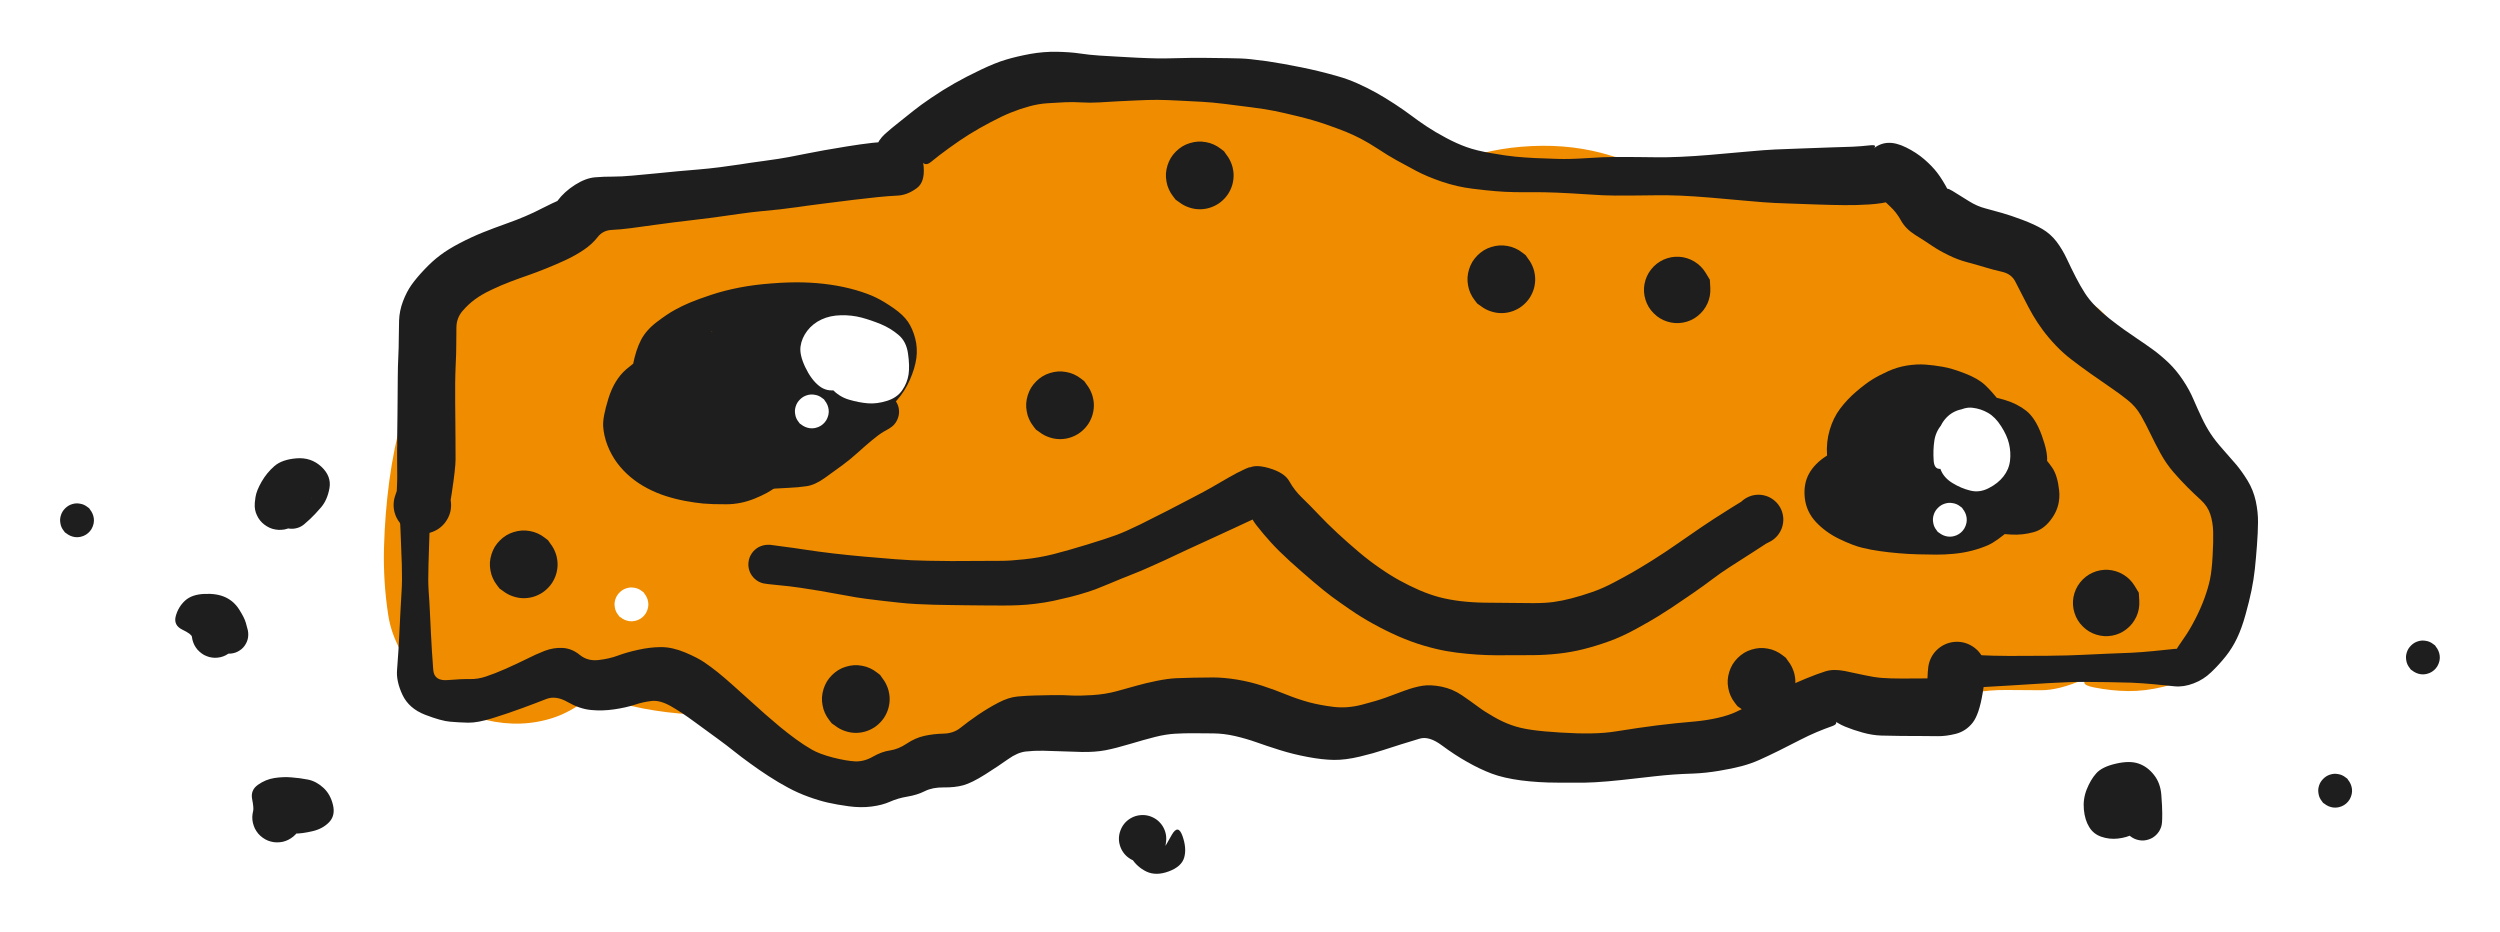 <svg version="1.1" xmlns="http://www.w3.org/2000/svg"
    viewBox="0 0 324.421 120.961" width="648.841"
    height="241.922">
    <!-- svg-source:excalidraw -->

    <defs>
        <style class="style-fonts">
            @font-face {
            font-family: "Virgil";
            src: url("https://excalidraw.com/Virgil.woff2");
            }
            @font-face {
            font-family: "Cascadia";
            src: url("https://excalidraw.com/Cascadia.woff2");
            }
            @font-face {
            font-family: "Assistant";
            src: url("https://excalidraw.com/Assistant-Regular.woff2");
            }
        </style>

    </defs>
    <rect x="0" y="0" width="324.421" height="120.961" fill="#ffffff"></rect>
    <g
        transform="translate(124.098 31.912) rotate(0 20.67 25.655)"
        stroke="none">
        <path fill="#f08c00"
            d="M 0.07,4.97 Q 0.07,4.97 -2.32,5.05 -4.73,5.14 -7.33,5.39 -9.94,5.63 -12.60,5.86 -15.26,6.09 -17.48,6.23 -19.71,6.37 -22.01,6.63 -24.31,6.88 -26.37,7.68 -28.44,8.47 -31.06,8.52 -33.67,8.57 -32.62,8.96 -31.57,9.35 -32.40,9.32 -33.23,9.29 -34.03,9.06 -34.83,8.83 -35.55,8.42 -36.27,8.00 -36.87,7.43 -37.47,6.85 -37.91,6.15 -38.36,5.45 -38.62,4.67 -38.89,3.88 -38.95,3.05 -39.02,2.22 -38.89,1.40 -38.76,0.58 -38.44,-0.17 -38.11,-0.94 -37.61,-1.60 -37.12,-2.27 -36.47,-2.79 -35.83,-3.32 -35.08,-3.68 -34.33,-4.03 -33.52,-4.20 -32.71,-4.37 -30.59,-5.19 -28.48,-6.01 -26.37,-6.62 -24.26,-7.22 -21.96,-7.50 -19.65,-7.79 -17.11,-8.05 -14.57,-8.32 -12.05,-8.74 -9.53,-9.16 -7.14,-9.56 -4.75,-9.95 -2.42,-10.25 -0.09,-10.56 -1.08,-6.49 -2.07,-2.43 0.11,0.06 2.30,2.57 1.58,4.66 0.87,6.74 1.65,4.91 2.43,3.07 2.27,3.99 2.10,4.90 1.72,5.75 1.34,6.60 0.77,7.33 0.19,8.06 -0.53,8.64 -1.26,9.21 -2.11,9.60 -2.95,9.98 -3.87,10.15 -4.78,10.32 -5.71,10.26 -6.64,10.21 -7.52,9.93 -8.41,9.66 -9.21,9.18 -10.00,8.70 -10.66,8.04 -11.32,7.38 -11.80,6.59 -12.28,5.79 -12.56,4.91 -12.84,4.02 -12.90,3.09 -12.95,2.16 -12.46,-0.54 -11.97,-3.25 -10.23,-5.53 -8.49,-7.80 -7.46,-9.79 -6.42,-11.78 -4.17,-13.10 -1.91,-14.41 -4.11,-13.00 -6.30,-11.58 -4.17,-13.33 -2.05,-15.09 0.03,-15.56 2.11,-16.03 4.58,-15.71 7.04,-15.39 9.04,-14.21 11.04,-13.03 13.29,-11.31 15.54,-9.59 17.84,-7.60 20.15,-5.61 22.30,-3.72 24.45,-1.82 26.01,-0.08 27.57,1.64 28.85,3.91 30.12,6.17 31.16,8.60 32.20,11.03 32.87,13.74 33.53,16.44 33.66,18.88 33.78,21.32 33.50,24.75 33.21,28.19 32.33,30.81 31.45,33.43 30.39,35.73 29.33,38.03 27.72,40.67 26.10,43.30 23.95,45.54 21.81,47.77 19.89,49.08 17.98,50.39 15.80,51.52 13.61,52.65 11.17,53.53 8.72,54.40 6.30,54.52 3.89,54.63 1.73,54.37 -0.42,54.10 -2.68,53.64 -4.94,53.18 -7.50,53.24 -10.06,53.30 -12.03,54.83 -13.99,56.36 -15.91,57.77 -17.83,59.17 -16.69,57.32 -15.55,55.48 -16.97,57.45 -18.39,59.42 -16.95,57.18 -15.52,54.93 -17.64,52.03 -19.76,49.13 -17.41,49.93 -15.07,50.73 -13.02,51.62 -10.97,52.52 -8.59,50.77 -6.20,49.03 -4.22,48.25 -2.24,47.48 0.00,47.11 2.25,46.74 4.56,46.42 6.86,46.09 9.10,45.00 11.33,43.90 13.29,42.71 15.25,41.51 17.33,40.30 19.41,39.08 22.85,37.46 26.28,35.83 29.31,34.62 32.33,33.41 35.45,32.56 38.58,31.70 41.14,31.15 43.70,30.60 46.41,30.22 49.13,29.85 51.87,29.74 54.61,29.63 56.99,29.62 59.36,29.60 61.62,29.60 63.87,29.60 66.64,29.71 69.41,29.83 72.67,31.44 75.94,33.06 77.17,35.28 78.40,37.50 78.64,37.89 78.87,38.27 79.53,39.27 80.19,40.26 80.50,41.42 80.80,42.57 80.73,43.77 80.65,44.96 80.19,46.06 79.74,47.17 78.96,48.07 78.17,48.97 77.14,49.58 76.11,50.18 74.94,50.43 73.77,50.67 72.59,50.53 71.40,50.39 70.32,49.88 69.24,49.36 68.38,48.53 67.52,47.70 66.97,46.64 66.42,45.58 66.24,44.40 66.06,43.21 66.27,42.04 66.48,40.86 67.05,39.81 67.62,38.76 68.49,37.95 69.37,37.13 70.46,36.64 71.55,36.15 72.74,36.04 73.93,35.92 75.09,36.19 76.26,36.46 77.28,37.09 78.29,37.71 79.06,38.63 79.82,39.55 80.25,40.67 80.68,41.78 80.73,42.98 80.79,44.17 80.45,45.32 80.12,46.47 79.44,47.45 78.76,48.43 77.80,49.14 76.84,49.86 75.70,50.23 74.57,50.60 73.37,50.58 72.18,50.57 71.05,50.18 69.92,49.78 68.98,49.05 68.03,48.32 68.03,48.32 68.03,48.32 66.52,45.98 65.01,43.65 64.17,41.47 63.33,39.29 64.55,41.66 65.76,44.02 63.61,44.02 61.47,44.03 59.27,44.03 57.07,44.04 54.02,44.12 50.97,44.20 48.85,44.50 46.73,44.80 44.36,45.35 42.00,45.89 39.74,46.57 37.49,47.24 35.11,48.29 32.73,49.35 29.34,51.25 25.95,53.14 24.02,54.29 22.10,55.44 19.76,56.90 17.42,58.36 15.17,59.45 12.92,60.53 10.25,61.45 7.57,62.36 4.83,62.51 2.10,62.67 -0.03,63.68 -2.16,64.69 -4.08,65.60 -6.00,66.52 -9.04,66.96 -12.07,67.40 -14.21,67.20 -16.36,67.00 -18.96,65.94 -21.56,64.89 -23.60,64.21 -25.64,63.53 -27.75,61.84 -29.87,60.15 -30.59,57.05 -31.32,53.96 -30.43,51.58 -29.54,49.20 -26.79,47.14 -24.04,45.09 -22.39,43.61 -20.75,42.13 -18.91,40.76 -17.08,39.39 -14.32,38.68 -11.57,37.97 -9.43,37.98 -7.30,37.99 -4.75,38.11 -2.19,38.23 -0.07,38.67 2.04,39.12 4.38,39.22 6.72,39.31 8.82,38.23 10.92,37.16 12.55,35.70 14.18,34.25 15.40,32.12 16.61,29.99 17.61,27.37 18.62,24.75 18.59,21.88 18.56,19.01 17.96,16.81 17.37,14.62 16.35,12.54 15.34,10.46 13.62,8.82 11.90,7.18 10.03,5.69 8.16,4.19 6.50,1.53 4.84,-1.12 3.64,0.97 2.43,3.07 2.27,3.99 2.10,4.90 1.72,5.75 1.34,6.60 0.77,7.33 0.19,8.06 -0.53,8.64 -1.26,9.21 -2.10,9.60 -2.95,9.98 -3.87,10.15 -4.78,10.32 -5.71,10.26 -6.64,10.21 -7.52,9.93 -8.41,9.66 -9.21,9.18 -10.00,8.70 -10.66,8.04 -11.32,7.38 -11.80,6.59 -12.28,5.79 -12.56,4.91 -12.84,4.02 -12.90,3.09 -12.95,2.16 -12.95,2.10 -12.95,2.04 -12.23,-0.07 -11.51,-2.20 -10.23,-3.92 -8.96,-5.65 -7.26,-6.97 -5.57,-8.29 -3.72,-9.68 -1.87,-11.07 1.81,-11.68 5.50,-12.29 7.84,-9.72 10.19,-7.15 10.62,-4.46 11.06,-1.78 8.51,0.52 5.95,2.84 3.83,3.57 1.70,4.30 -0.75,4.64 -3.21,4.97 -5.84,5.37 -8.47,5.76 -10.70,6.07 -12.93,6.38 -15.44,6.55 -17.94,6.72 -20.14,6.84 -22.34,6.95 -24.84,7.54 -27.34,8.13 -29.46,8.74 -31.57,9.35 -32.40,9.32 -33.23,9.29 -34.03,9.06 -34.83,8.83 -35.55,8.42 -36.27,8.00 -36.87,7.43 -37.47,6.85 -37.91,6.15 -38.36,5.45 -38.62,4.67 -38.89,3.88 -38.95,3.05 -39.02,2.22 -38.89,1.40 -38.76,0.58 -38.44,-0.17 -38.11,-0.94 -37.61,-1.60 -37.12,-2.26 -36.47,-2.79 -35.83,-3.32 -35.08,-3.68 -34.33,-4.03 -33.52,-4.20 -32.71,-4.37 -33.60,-4.06 -34.48,-3.75 -32.29,-4.47 -30.10,-5.19 -27.53,-5.72 -24.97,-6.25 -22.34,-6.19 -19.71,-6.13 -17.48,-5.99 -15.26,-5.84 -12.62,-5.62 -9.99,-5.39 -7.43,-5.20 -4.88,-5.00 -2.47,-4.98 -0.07,-4.97 0.52,-4.90 1.11,-4.84 1.68,-4.64 2.24,-4.43 2.74,-4.10 3.24,-3.76 3.64,-3.32 4.04,-2.88 4.33,-2.35 4.62,-1.83 4.77,-1.25 4.92,-0.67 4.93,-0.07 4.94,0.52 4.80,1.11 4.67,1.69 4.40,2.22 4.13,2.76 3.74,3.21 3.35,3.67 2.86,4.02 2.37,4.36 1.81,4.58 1.26,4.80 0.66,4.89 0.07,4.97 0.07,4.97 L 0.07,4.97 Z"></path>
    </g>
    <g
        transform="translate(121.648 39.25) rotate(0 1.058 4.453)"
        stroke="none">
        <path fill="#f08c00"
            d="M 4.83,0 Q 4.83,0 4.93,1.17 5.03,2.34 4.18,2.93 3.33,3.52 4.15,3.86 4.98,4.20 5.65,4.78 6.32,5.37 6.78,6.14 7.23,6.91 7.41,7.78 7.59,8.66 7.48,9.54 7.38,10.43 6.99,11.24 6.61,12.04 5.99,12.68 5.37,13.32 4.57,13.73 3.78,14.14 2.90,14.28 2.01,14.41 1.14,14.26 0.26,14.10 -0.52,13.68 -1.30,13.25 -1.91,12.59 -2.52,11.94 -2.88,11.12 -3.25,10.31 -3.33,9.42 -3.42,8.53 -3.22,7.66 -3.02,6.79 -2.55,6.03 -2.08,5.27 -1.39,4.70 -0.70,4.13 0.12,3.81 0.95,3.49 1.85,3.45 2.74,3.41 3.60,3.66 4.45,3.91 5.19,4.42 5.92,4.93 6.45,5.65 6.98,6.36 7.26,7.21 7.53,8.06 7.52,8.96 7.51,9.85 7.22,10.69 6.92,11.53 6.37,12.24 5.83,12.94 5.08,13.44 4.34,13.93 3.47,14.16 2.61,14.39 1.72,14.33 0.83,14.27 0.83,14.27 0.83,14.27 -2.17,11.21 -5.19,8.15 -5.11,5.24 -5.03,2.34 -4.93,1.17 -4.83,0 -4.76,-0.57 -4.69,-1.15 -4.48,-1.70 -4.27,-2.24 -3.94,-2.72 -3.61,-3.20 -3.18,-3.59 -2.74,-3.97 -2.22,-4.24 -1.71,-4.51 -1.14,-4.65 -0.58,-4.79 0.00,-4.79 0.58,-4.79 1.14,-4.65 1.71,-4.51 2.23,-4.24 2.74,-3.97 3.18,-3.59 3.61,-3.20 3.94,-2.72 4.28,-2.24 4.48,-1.70 4.69,-1.15 4.76,-0.57 4.83,0.00 4.83,0.00 L 4.83,0 Z"></path>
    </g>
    <g
        transform="translate(202.736 92.719) rotate(0 40.806 -30.346)"
        stroke="none">
        <path fill="#f08c00"
            d="M 0,-5.05 Q 0,-5.05 1.74,-5.13 3.49,-5.22 5.66,-5.41 7.82,-5.59 10.02,-5.78 12.21,-5.97 14.36,-6.13 16.51,-6.29 18.64,-6.76 20.77,-7.23 22.48,-8.66 24.18,-10.08 26.00,-12.13 27.81,-14.18 29.13,-8.80 30.45,-3.43 27.65,-2.39 24.84,-1.35 22.61,-0.68 20.37,-0.01 17.77,0.74 15.16,1.50 12.93,1.97 10.70,2.43 8.52,3.01 6.34,3.58 5.53,3.75 4.72,3.92 3.83,4.00 2.95,4.08 2.07,3.95 1.19,3.81 0.37,3.47 -0.44,3.13 -1.16,2.61 -1.87,2.08 -2.44,1.40 -3.01,0.72 -3.40,-0.07 -3.79,-0.87 -3.98,-1.74 -4.16,-2.60 -4.14,-3.49 -4.11,-4.38 -3.87,-5.24 -3.64,-6.09 -3.20,-6.86 -2.76,-7.64 -2.16,-8.29 -1.55,-8.93 -0.80,-9.42 -0.06,-9.90 0.77,-10.19 1.61,-10.48 3.81,-10.80 6.00,-11.13 8.29,-11.57 10.57,-12.02 13.28,-12.46 15.98,-12.90 19.57,-13.44 23.16,-13.99 25.64,-14.33 28.12,-14.68 30.69,-14.85 33.27,-15.03 35.50,-15.07 37.73,-15.11 40.11,-15.15 42.48,-15.19 44.83,-16.20 47.18,-17.20 49.99,-17.86 52.80,-18.52 54.96,-18.57 57.12,-18.61 59.25,-18.63 61.38,-18.65 63.76,-19.09 66.14,-19.54 68.31,-19.21 70.48,-18.87 72.65,-18.79 74.82,-18.70 73.19,-20.25 71.56,-21.79 70.08,-23.45 68.59,-25.12 66.91,-26.56 65.23,-28.00 63.55,-30.50 61.86,-32.99 60.73,-34.85 59.61,-36.71 57.81,-38.56 56.02,-40.40 54.30,-41.72 52.59,-43.04 50.58,-44.37 48.57,-45.71 46.80,-46.90 45.03,-48.09 43.16,-49.30 41.28,-50.50 38.94,-51.26 36.61,-52.03 34.01,-53.71 31.41,-55.38 33.38,-54.15 35.35,-52.91 37.74,-53.43 40.13,-53.95 40.45,-51.72 40.77,-49.48 39.72,-51.36 38.66,-53.24 36.32,-53.19 33.97,-53.15 36.08,-53.96 38.19,-54.77 40.36,-55.54 42.52,-56.30 44.86,-56.85 47.19,-57.39 49.59,-57.50 51.98,-57.61 54.18,-57.62 56.38,-57.62 59.11,-57.36 61.83,-57.10 64.03,-56.00 66.22,-54.90 68.12,-53.74 70.02,-52.58 71.49,-50.56 72.97,-48.54 72.69,-45.77 72.40,-42.99 71.26,-40.88 70.12,-38.76 67.74,-37.95 65.35,-37.13 62.97,-37.32 60.59,-37.50 58.53,-38.47 56.46,-39.45 54.58,-40.76 52.70,-42.06 54.07,-40.87 55.43,-39.68 54.56,-40.06 53.68,-40.45 52.92,-41.03 52.16,-41.61 51.56,-42.36 50.96,-43.11 50.55,-43.98 50.15,-44.85 49.97,-45.79 49.79,-46.73 49.83,-47.69 49.88,-48.65 50.16,-49.57 50.43,-50.48 50.92,-51.31 51.41,-52.14 52.08,-52.82 52.75,-53.51 53.56,-54.01 54.38,-54.52 55.29,-54.81 56.20,-55.11 57.16,-55.17 58.11,-55.24 59.06,-55.08 60.00,-54.92 62.25,-53.19 64.49,-51.46 66.44,-49.97 68.38,-48.47 70.18,-46.31 71.98,-44.16 74.27,-41.90 76.55,-39.64 77.70,-36.91 78.86,-34.19 79.57,-31.85 80.27,-29.51 81.03,-27.47 81.79,-25.43 81.83,-21.95 81.87,-18.46 80.79,-16.38 79.72,-14.30 77.34,-13.44 74.96,-12.59 72.61,-12.58 70.25,-12.58 67.96,-13.51 65.66,-14.44 63.97,-15.81 62.28,-17.19 61.00,-19.10 59.72,-21.01 59.61,-24.03 59.51,-27.05 60.66,-29.30 61.82,-31.55 64.18,-32.48 66.53,-33.41 65.15,-28.74 63.76,-24.07 66.71,-21.26 69.65,-18.45 71.78,-18.95 73.92,-19.45 72.25,-17.72 70.59,-15.99 68.49,-14.09 66.40,-12.18 64.23,-10.96 62.07,-9.73 59.38,-8.83 56.70,-7.93 54.37,-7.89 52.04,-7.85 49.83,-8.30 47.62,-8.75 45.24,-8.94 42.87,-9.13 40.68,-9.13 38.48,-9.13 36.33,-9.14 34.17,-9.15 31.77,-9.77 29.37,-10.40 27.15,-10.80 24.93,-11.21 22.66,-11.21 20.40,-11.21 16.31,-11.84 12.21,-12.46 11.21,-13.26 10.21,-14.06 9.51,-15.14 8.82,-16.22 8.50,-17.46 8.19,-18.71 8.29,-19.99 8.39,-21.26 8.90,-22.44 9.40,-23.62 10.25,-24.58 11.11,-25.54 12.22,-26.17 13.33,-26.81 14.59,-27.05 15.85,-27.30 17.12,-27.13 18.39,-26.96 19.54,-26.39 20.70,-25.82 21.60,-24.92 22.51,-24.02 23.09,-22.87 23.66,-21.72 23.84,-20.45 24.01,-19.18 23.78,-17.92 23.54,-16.66 22.91,-15.54 22.28,-14.43 21.33,-13.57 20.38,-12.71 19.20,-12.20 18.02,-11.69 16.75,-11.58 15.47,-11.47 14.22,-11.78 12.98,-12.08 11.89,-12.77 10.81,-13.46 10.01,-14.46 9.20,-15.45 8.75,-16.66 8.31,-17.86 8.27,-19.14 8.23,-20.42 8.61,-21.65 8.98,-22.88 9.72,-23.92 10.47,-24.96 11.51,-25.71 12.55,-26.47 13.77,-26.85 15.00,-27.22 16.28,-27.19 17.56,-27.16 18.77,-26.72 19.97,-26.28 19.97,-26.28 19.97,-26.29 20.80,-26.68 21.63,-27.07 23.91,-27.06 26.19,-27.06 28.42,-26.81 30.66,-26.57 33.46,-25.76 36.26,-24.96 38.62,-24.96 40.99,-24.96 43.19,-24.96 45.40,-24.96 47.68,-24.66 49.96,-24.36 52.10,-23.90 54.24,-23.43 56.12,-24.46 57.99,-25.49 59.39,-27.17 60.78,-28.85 62.62,-30.47 64.46,-32.08 67.26,-32.99 70.05,-33.89 72.34,-33.00 74.64,-32.10 75.52,-30.12 76.40,-28.13 75.84,-24.16 75.29,-20.19 73.16,-19.83 71.04,-19.46 70.67,-23.09 70.30,-26.72 68.58,-23.62 66.86,-20.52 65.99,-22.75 65.11,-24.98 64.68,-27.92 64.24,-30.86 61.92,-33.01 59.59,-35.16 57.24,-37.16 54.88,-39.16 52.99,-41.02 51.11,-42.88 53.27,-41.28 55.44,-39.68 54.56,-40.06 53.68,-40.45 52.92,-41.03 52.16,-41.61 51.56,-42.36 50.96,-43.11 50.55,-43.98 50.15,-44.85 49.97,-45.79 49.79,-46.73 49.83,-47.69 49.88,-48.65 50.16,-49.57 50.43,-50.48 50.92,-51.31 51.41,-52.14 52.08,-52.82 52.75,-53.51 53.56,-54.01 54.38,-54.52 55.29,-54.81 56.20,-55.11 57.16,-55.17 58.11,-55.24 59.06,-55.08 60.00,-54.92 60.58,-54.68 61.16,-54.44 62.93,-53.04 64.71,-51.64 62.73,-52.91 60.74,-54.18 63.11,-53.34 65.48,-52.51 63.36,-51.97 61.24,-51.44 60.16,-49.37 59.08,-47.31 58.64,-45.06 58.19,-42.80 59.77,-41.20 61.34,-39.60 59.52,-40.71 57.69,-41.83 55.49,-41.83 53.28,-41.84 51.09,-41.76 48.90,-41.68 46.67,-41.02 44.44,-40.37 42.08,-39.45 39.72,-38.54 36.64,-38.50 33.57,-38.45 31.28,-39.65 29.00,-40.86 27.38,-43.01 25.76,-45.17 25.42,-47.34 25.08,-49.50 25.12,-51.78 25.15,-54.06 25.59,-56.64 26.03,-59.22 26.94,-61.26 27.85,-63.29 29.68,-65.20 31.50,-67.10 33.92,-67.82 36.34,-68.55 38.42,-68.09 40.50,-67.63 42.90,-66.70 45.30,-65.77 47.42,-64.81 49.53,-63.86 51.55,-62.56 53.57,-61.25 55.37,-60.07 57.16,-58.89 59.24,-57.52 61.33,-56.16 63.05,-54.86 64.77,-53.55 66.54,-52.05 68.31,-50.54 69.85,-48.87 71.39,-47.20 72.91,-45.37 74.43,-43.53 75.33,-41.46 76.23,-39.39 77.96,-37.82 79.69,-36.25 81.53,-34.38 83.37,-32.51 84.68,-30.78 85.99,-29.04 87.25,-26.87 88.50,-24.70 89.00,-22.28 89.50,-19.87 89.48,-17.73 89.45,-15.59 88.45,-12.87 87.44,-10.14 85.77,-8.31 84.11,-6.48 82.24,-5.33 80.37,-4.17 78.01,-3.60 75.64,-3.02 73.46,-3.04 71.28,-3.06 68.97,-3.52 66.66,-3.98 68.70,-4.93 70.75,-5.88 67.57,-4.51 64.40,-3.14 62.12,-3.15 59.84,-3.16 57.63,-3.18 55.42,-3.20 53.28,-2.81 51.13,-2.41 48.96,-1.46 46.79,-0.51 44.02,-0.33 41.26,-0.15 38.90,-0.19 36.54,-0.24 34.20,-0.27 31.86,-0.30 29.54,-0.09 27.22,0.11 24.88,0.45 22.54,0.79 20.29,1.19 18.05,1.59 15.77,2.00 13.49,2.42 11.28,2.89 9.07,3.35 6.89,3.63 4.72,3.92 3.83,4.00 2.95,4.08 2.07,3.95 1.19,3.81 0.37,3.47 -0.44,3.13 -1.16,2.61 -1.87,2.08 -2.44,1.40 -3.01,0.72 -3.40,-0.07 -3.79,-0.87 -3.98,-1.73 -4.16,-2.60 -4.14,-3.49 -4.11,-4.38 -3.87,-5.23 -3.64,-6.09 -3.20,-6.86 -2.76,-7.64 -2.16,-8.29 -1.55,-8.93 -0.80,-9.41 -0.06,-9.90 0.77,-10.19 1.61,-10.48 1.26,-10.35 0.90,-10.22 3.29,-10.75 5.67,-11.28 7.88,-11.80 10.09,-12.32 12.18,-12.85 14.28,-13.38 16.41,-14.01 18.53,-14.63 21.02,-15.37 23.51,-16.10 27.03,-16.48 30.54,-16.86 32.92,-16.11 35.29,-15.35 37.61,-11.57 39.93,-7.78 38.72,-5.68 37.52,-3.58 36.07,-1.91 34.62,-0.25 32.72,1.42 30.81,3.11 28.76,4.08 26.70,5.05 24.28,5.57 21.87,6.09 19.19,6.19 16.51,6.29 14.36,6.13 12.21,5.97 10.02,5.78 7.82,5.59 5.66,5.41 3.49,5.22 1.74,5.13 0,5.05 -0.60,4.97 -1.20,4.90 -1.77,4.68 -2.34,4.47 -2.84,4.12 -3.34,3.78 -3.75,3.32 -4.15,2.86 -4.43,2.32 -4.72,1.79 -4.86,1.19 -5.01,0.60 -5.01,-0.00 -5.01,-0.60 -4.86,-1.20 -4.72,-1.79 -4.43,-2.33 -4.15,-2.86 -3.75,-3.32 -3.34,-3.78 -2.84,-4.12 -2.34,-4.47 -1.77,-4.68 -1.20,-4.90 -0.60,-4.97 0.00,-5.05 0.00,-5.05 L 0,-5.05 Z"></path>
    </g>
    <g
        transform="translate(174.349 48.556) rotate(0 -23.85 3.723)"
        stroke="none">
        <path fill="#f08c00"
            d="M 0,-10.21 Q 0,-10.21 2.87,-10.39 5.74,-10.57 10.21,-10.95 14.68,-11.32 19.41,-11.69 24.14,-12.05 20.38,-8.67 16.62,-5.28 18.58,-9.39 20.54,-13.51 24.81,-17.14 29.09,-20.76 33.62,-23.00 38.15,-25.25 42.44,-25.94 46.72,-26.64 51.16,-26.28 55.60,-25.92 59.61,-22.50 63.61,-19.09 63.20,-12.74 62.79,-6.40 57.77,-1.93 52.75,2.53 48.47,2.93 44.19,3.33 38.21,3.76 32.24,4.19 27.91,4.32 23.59,4.45 18.89,3.20 14.18,1.95 9.60,0.80 5.01,-0.34 6.93,0.90 8.85,2.15 7.30,1.28 5.74,0.41 4.43,-0.79 3.13,-2.01 2.15,-3.50 1.18,-5.00 0.59,-6.68 0.00,-8.36 -0.16,-10.14 -0.33,-11.91 -0.07,-13.68 0.18,-15.44 0.85,-17.09 1.53,-18.74 2.58,-20.18 3.63,-21.63 4.99,-22.77 6.35,-23.92 7.95,-24.71 9.55,-25.50 11.30,-25.88 13.04,-26.26 14.82,-26.22 16.60,-26.17 18.32,-25.70 20.04,-25.23 15.29,-25.53 10.55,-25.82 14.74,-27.58 18.93,-29.34 24.40,-29.60 29.87,-29.86 34.69,-28.36 39.50,-26.87 43.95,-26.12 48.40,-25.38 52.81,-25.35 57.23,-25.32 62.50,-24.30 67.77,-23.28 69.44,-12.15 71.12,-1.01 69.48,3.02 67.83,7.07 67.31,11.29 66.79,15.51 66.07,19.97 65.35,24.43 61.26,28.62 57.18,32.81 52.81,34.64 48.45,36.47 44.17,37.18 39.88,37.90 35.58,37.90 31.27,37.90 26.89,38.01 22.51,38.11 18.17,38.47 13.82,38.82 9.32,39.38 4.82,39.95 0.18,40.76 -4.45,41.57 -9.70,41.67 -14.95,41.78 -19.34,41.88 -23.74,41.98 -28.57,42.16 -33.40,42.33 -38.00,42.34 -42.59,42.34 -47.19,41.91 -51.79,41.48 -56.13,41.26 -60.47,41.03 -65.62,41.92 -70.76,42.80 -75.99,43.73 -81.21,44.66 -87.76,43.87 -94.31,43.08 -98.39,40.87 -102.47,38.66 -104.07,34.55 -105.68,30.45 -102.70,35.22 -99.73,40.00 -95.55,41.83 -91.38,43.67 -96.03,42.26 -100.68,40.84 -105.10,37.15 -109.52,33.45 -111.27,29.43 -113.02,25.42 -110.09,29.67 -107.15,33.93 -102.73,35.00 -98.31,36.06 -93.85,34.51 -89.40,32.97 -93.85,38.07 -98.29,43.16 -102.47,44.56 -106.65,45.96 -111.26,44.88 -115.87,43.81 -119.58,39.72 -123.29,35.62 -123.96,31.31 -124.63,26.99 -124.52,22.56 -124.40,18.13 -123.83,13.86 -123.26,9.58 -122.11,5.38 -120.95,1.17 -118.70,-3.11 -116.46,-7.41 -113.96,-11.77 -111.45,-16.13 -107.34,-19.12 -103.22,-22.12 -98.98,-23.29 -94.73,-24.47 -98.59,-21.46 -102.46,-18.45 -98.77,-21.67 -95.09,-24.90 -89.09,-24.18 -83.10,-23.46 -79.16,-21.40 -75.22,-19.35 -73.74,-14.92 -72.25,-10.50 -72.24,-6.13 -72.23,-1.76 -68.90,0.90 -65.56,3.56 -60.38,4.45 -55.19,5.34 -57.13,10.34 -59.07,15.35 -57.71,19.79 -56.36,24.23 -59.13,20.00 -61.90,15.77 -61.39,9.38 -60.87,3.00 -58.66,-1.10 -56.45,-5.20 -52.29,-6.83 -48.13,-8.46 -43.75,-4.11 -39.37,0.23 -43.41,-1.68 -47.46,-3.60 -50.45,-7.16 -53.44,-10.72 -55.06,-15.41 -56.69,-20.10 -53.77,-27.40 -50.84,-34.71 -46.65,-36.61 -42.46,-38.51 -38.10,-39.37 -33.73,-40.23 -29.28,-40.33 -24.82,-40.42 -19.85,-39.94 -14.89,-39.46 -10.71,-38.68 -6.53,-37.89 -2.37,-36.79 1.78,-35.68 5.59,-32.59 9.40,-29.49 5.34,-32.39 1.29,-35.28 5.37,-33.40 9.46,-31.53 13.07,-28.07 16.69,-24.61 19.60,-21.37 22.52,-18.12 25.31,-13.28 28.11,-8.45 30.85,-4.97 33.59,-1.50 36.45,2.63 39.31,6.77 41.62,11.67 43.92,16.58 44.77,20.80 45.62,25.03 42.87,32.97 40.12,40.91 36.57,44.19 33.03,47.47 28.69,47.62 24.35,47.78 19.67,47.30 14.99,46.83 10.64,45.49 6.28,44.16 2.03,44.71 -2.21,45.26 -7.21,44.13 -12.21,43.00 -17.07,39.48 -21.92,35.97 -26.90,33.64 -31.87,31.32 -33.01,29.01 -34.15,26.69 -34.49,24.13 -34.83,21.56 -34.33,19.03 -33.84,16.49 -32.56,14.25 -31.28,12.00 -29.35,10.28 -27.42,8.57 -25.04,7.55 -22.67,6.54 -20.09,6.34 -17.52,6.14 -15.01,6.77 -12.51,7.40 -10.33,8.80 -8.16,10.20 -6.55,12.22 -4.94,14.24 -4.06,16.67 -3.17,19.10 -3.11,21.68 -3.05,24.26 -3.82,26.73 -4.59,29.20 -6.10,31.29 -7.62,33.38 -9.72,34.88 -11.82,36.38 -14.30,37.13 -16.77,37.88 -19.35,37.80 -21.93,37.72 -24.35,36.82 -26.78,35.92 -28.78,34.30 -30.79,32.67 -32.18,30.49 -33.56,28.31 -34.17,25.80 -34.79,23.29 -34.57,20.72 -34.35,18.14 -33.32,15.77 -32.29,13.40 -30.56,11.48 -28.83,9.57 -26.57,8.30 -24.32,7.04 -21.78,6.56 -19.24,6.09 -16.68,6.44 -14.12,6.80 -11.81,7.96 -9.50,9.12 -7.68,10.95 -5.86,12.78 -5.86,12.78 -5.87,12.78 -7.81,10.71 -9.76,8.65 -5.79,11.63 -1.82,14.61 -5.76,11.76 -9.71,8.90 -4.65,11.99 0.40,15.07 3.70,18.84 6.99,22.61 2.73,17.84 -1.53,13.07 2.80,12.64 7.14,12.22 11.29,13.19 15.44,14.17 19.86,15.66 24.27,17.15 19.63,22.54 15.00,27.94 12.46,24.02 9.91,20.09 7.24,16.16 4.56,12.24 2.30,8.58 0.05,4.93 -2.68,1.65 -5.43,-1.62 -9.25,-4.17 -13.07,-6.73 -17.70,-7.60 -22.33,-8.47 -26.59,-9.13 -30.86,-9.80 -29.08,-13.67 -27.29,-17.53 -26.91,-22.84 -26.53,-28.14 -22.10,-25.63 -17.67,-23.12 -15.29,-19.33 -12.92,-15.54 -12.59,-11.01 -12.25,-6.48 -13.45,-2.07 -14.65,2.32 -16.96,6.26 -19.27,10.20 -22.21,13.30 -25.14,16.39 -29.60,19.02 -34.07,21.65 -39.74,22.53 -45.41,23.41 -41.46,21.82 -37.52,20.22 -34.37,13.50 -31.23,6.78 -34.11,3.04 -37.00,-0.68 -33.96,2.49 -30.91,5.67 -34.20,2.53 -37.50,-0.59 -34.01,2.64 -30.52,5.87 -29.03,11.17 -27.55,16.47 -28.22,20.81 -28.88,25.14 -33.56,29.60 -38.23,34.06 -43.53,35.33 -48.82,36.59 -53.44,36.46 -58.06,36.33 -62.55,35.45 -67.04,34.57 -71.56,33.91 -76.08,33.24 -80.59,31.72 -85.10,30.20 -89.06,27.77 -93.02,25.33 -96.30,21.96 -99.58,18.58 -101.74,14.26 -103.89,9.93 -104.05,4.47 -104.20,-0.98 -104.20,-5.23 -104.19,-9.48 -102.74,-5.38 -101.29,-1.28 -97.40,0.70 -93.51,2.69 -87.73,3.44 -81.95,4.18 -78.61,1.26 -75.27,-1.66 -81.27,1.66 -87.28,4.99 -89.53,9.81 -91.77,14.62 -92.86,18.83 -93.94,23.04 -96.98,19.55 -100.02,16.05 -106.21,15.44 -112.40,14.82 -116.31,18.08 -120.22,21.35 -117.64,17.48 -115.05,13.62 -111.17,10.13 -107.30,6.65 -102.91,5.55 -98.51,4.46 -94.41,5.71 -90.31,6.96 -86.22,12.76 -82.13,18.56 -85.09,15.29 -88.05,12.02 -84.17,14.06 -80.28,16.10 -77.10,22.24 -73.91,28.39 -75.50,24.14 -77.10,19.90 -80.38,16.41 -83.65,12.93 -78.98,12.11 -74.31,11.29 -69.87,10.57 -65.44,9.84 -61.07,9.55 -56.70,9.27 -52.27,9.57 -47.84,9.88 -42.72,10.27 -37.60,10.65 -32.99,10.59 -28.39,10.53 -23.22,10.40 -18.05,10.27 -12.33,10.20 -6.61,10.14 -1.95,9.17 2.70,8.20 7.33,7.81 11.96,7.41 16.95,7.01 21.94,6.61 26.23,6.53 30.51,6.45 33.33,9.74 36.15,13.02 36.88,8.73 37.60,4.43 38.33,0.21 39.06,-4.00 41.36,-8.15 43.67,-12.30 47.19,-15.26 50.71,-18.22 52.55,-6.38 54.40,5.44 50.11,5.26 45.81,5.07 40.76,4.14 35.72,3.20 31.49,1.27 27.26,-0.65 23.25,0.90 19.24,2.47 14.05,2.31 8.86,2.15 7.30,1.28 5.74,0.41 4.44,-0.79 3.13,-2.01 2.15,-3.50 1.18,-4.99 0.59,-6.68 0.00,-8.36 -0.16,-10.13 -0.33,-11.91 -0.07,-13.67 0.18,-15.44 0.85,-17.09 1.53,-18.74 2.58,-20.18 3.63,-21.62 4.99,-22.77 6.35,-23.92 7.95,-24.71 9.55,-25.50 11.29,-25.88 13.04,-26.26 14.82,-26.22 16.60,-26.17 18.32,-25.70 20.04,-25.23 20.35,-25.27 20.65,-25.31 25.14,-24.92 29.63,-24.54 34.31,-24.63 38.98,-24.73 44.33,-24.98 49.68,-25.23 44.93,-20.83 40.19,-16.44 39.72,-11.09 39.26,-5.73 43.99,-2.45 48.72,0.82 44.46,1.74 40.20,2.67 37.03,6.03 33.86,9.39 29.00,10.72 24.14,12.05 19.41,11.69 14.68,11.32 10.21,10.95 5.74,10.57 2.87,10.39 0,10.21 -1.22,10.06 -2.44,9.91 -3.59,9.47 -4.74,9.04 -5.75,8.34 -6.77,7.64 -7.58,6.72 -8.40,5.80 -8.97,4.71 -9.54,3.62 -9.84,2.42 -10.13,1.23 -10.13,-0.00 -10.13,-1.23 -9.84,-2.42 -9.54,-3.62 -8.97,-4.71 -8.40,-5.80 -7.58,-6.72 -6.77,-7.64 -5.75,-8.34 -4.74,-9.04 -3.59,-9.47 -2.44,-9.91 -1.22,-10.06 0.00,-10.21 0.00,-10.21 L 0,-10.21 Z"></path>
    </g>
    <g
        transform="translate(164.348 38.934) rotate(0 13.949 11.445)"
        stroke="none">
        <path fill="#f08c00"
            d="M 7.65,6.26 Q 7.65,6.26 4.67,10.08 1.68,13.90 -0.77,18.15 -3.22,22.40 -6.29,16.47 -9.36,10.54 -6.13,6.16 -2.91,1.78 1.31,-0.42 5.53,-2.63 9.54,-4.74 13.54,-6.86 15.11,-7.00 16.69,-7.15 18.25,-6.91 19.81,-6.68 21.28,-6.07 22.74,-5.47 24.01,-4.53 25.29,-3.60 26.30,-2.39 27.32,-1.17 28.01,0.24 28.71,1.66 29.04,3.21 29.37,4.75 29.33,6.33 29.28,7.91 28.86,9.44 28.44,10.96 27.66,12.34 26.89,13.72 25.80,14.87 24.72,16.02 23.39,16.89 22.07,17.75 20.57,18.26 19.08,18.78 16.91,14.96 14.75,11.14 9.72,6.34 4.70,1.55 9.51,1.40 14.33,1.25 11.64,7.39 8.95,13.54 13.14,18.84 17.33,24.15 17.53,18.14 17.74,12.14 15.58,8.42 13.42,4.69 10.67,8.29 7.91,11.89 10.51,16.84 13.10,21.79 17.30,23.63 21.50,25.47 25.61,23.99 29.73,22.51 32.54,18.92 35.36,15.33 31.58,8.98 27.81,2.63 32.28,3.67 36.75,4.72 41.06,5.15 45.36,5.58 42.54,9.19 39.71,12.80 39.13,17.59 38.55,22.38 37.13,27.11 35.70,31.83 30.07,25.72 24.44,19.60 20.33,21.06 16.22,22.51 21.18,19.33 26.15,16.15 25.71,8.45 25.27,0.75 20.94,-2.37 16.61,-5.50 12.12,-4.47 7.64,-3.45 4.43,1.66 1.22,6.79 6.12,9.75 11.03,12.71 6.42,12.36 1.81,12.01 -2.42,10.38 -6.66,8.75 -10.92,8.02 -15.18,7.28 -9.02,3.92 -2.87,0.56 -5.80,4.24 -8.73,7.92 -12.72,10.08 -16.71,12.23 -20.81,13.31 -24.90,14.38 -26.80,14.16 -28.70,13.94 -30.49,13.26 -32.28,12.59 -33.85,11.51 -35.43,10.43 -36.70,9.00 -37.98,7.58 -38.87,5.89 -39.76,4.20 -40.23,2.34 -40.69,0.49 -40.70,-1.41 -40.70,-3.33 -40.25,-5.18 -39.80,-7.04 -38.92,-8.74 -38.03,-10.43 -36.77,-11.87 -35.51,-13.30 -33.94,-14.39 -32.37,-15.48 -30.58,-16.17 -28.80,-16.85 -26.90,-17.09 -25.00,-17.33 -18.10,-13.78 -11.20,-10.23 -8.67,-6.61 -6.14,-2.98 -5.07,1.25 -4.01,5.49 -2.92,9.60 -1.84,13.72 -2.72,19.66 -3.59,25.59 -7.13,30.39 -10.67,35.19 -15.10,37.10 -19.52,39.00 -19.18,39.13 -18.83,39.25 -20.75,39.28 -22.67,39.30 -24.54,38.87 -26.41,38.43 -28.13,37.56 -29.84,36.69 -31.29,35.44 -32.75,34.18 -33.86,32.62 -34.97,31.05 -35.68,29.26 -36.38,27.48 -36.64,25.57 -36.89,23.67 -36.69,21.76 -36.48,19.85 -35.82,18.04 -35.16,16.24 -34.09,14.64 -33.02,13.05 -31.60,11.76 -30.18,10.46 -28.49,9.55 -26.80,8.63 -24.94,8.15 -23.08,7.67 -19.33,8.06 -15.58,8.46 -13.32,9.71 -11.07,10.96 -9.33,12.87 -7.60,14.77 -6.56,17.13 -5.52,19.50 -5.29,22.06 -5.07,24.63 -5.67,27.14 -6.27,29.64 -7.64,31.83 -9.01,34.01 -11.01,35.64 -13.01,37.27 -15.42,38.18 -17.83,39.09 -20.41,39.18 -22.99,39.27 -25.46,38.53 -27.93,37.79 -30.03,36.30 -32.14,34.82 -33.66,32.73 -35.18,30.65 -35.96,28.19 -36.73,25.73 -36.68,23.16 -36.63,20.58 -35.76,18.15 -34.89,15.72 -33.29,13.70 -31.69,11.68 -29.53,10.28 -27.37,8.87 -24.87,8.23 -22.37,7.59 -19.80,7.78 -17.23,7.97 -14.85,8.97 -12.48,9.97 -10.55,11.68 -8.61,13.38 -7.33,15.62 -6.04,17.85 -5.54,20.38 -5.03,22.91 -5.36,25.47 -5.69,28.02 -6.82,30.34 -7.95,32.66 -9.75,34.50 -11.56,36.33 -13.87,37.50 -16.17,38.66 -18.72,39.03 -21.27,39.39 -20.05,39.32 -18.83,39.25 -20.75,39.28 -22.67,39.30 -24.54,38.87 -26.41,38.43 -28.13,37.56 -29.84,36.69 -31.29,35.44 -32.75,34.18 -33.86,32.62 -34.97,31.05 -35.68,29.26 -36.38,27.48 -36.64,25.57 -36.89,23.67 -36.69,21.76 -36.48,19.85 -35.82,18.05 -35.16,16.24 -34.09,14.65 -33.02,13.05 -31.60,11.76 -30.18,10.47 -28.49,9.55 -26.80,8.64 -24.94,8.15 -23.09,7.67 -26.75,9.68 -30.42,11.68 -27.08,8.94 -23.74,6.20 -26.92,10.64 -30.10,15.08 -30.47,20.38 -30.85,25.68 -32.39,20.61 -33.93,15.53 -35.07,11.26 -36.21,6.99 -33.49,10.25 -30.77,13.52 -33.71,10.26 -36.65,7.00 -33.20,10.47 -29.76,13.93 -33.60,10.74 -37.45,7.55 -31.17,10.97 -24.90,14.38 -26.80,14.16 -28.70,13.94 -30.49,13.26 -32.28,12.59 -33.85,11.51 -35.43,10.43 -36.70,9.00 -37.97,7.58 -38.87,5.89 -39.76,4.20 -40.23,2.34 -40.69,0.49 -40.70,-1.41 -40.70,-3.32 -40.25,-5.18 -39.80,-7.04 -38.92,-8.74 -38.04,-10.43 -36.77,-11.87 -35.51,-13.30 -33.94,-14.39 -32.37,-15.48 -30.59,-16.17 -28.80,-16.85 -26.90,-17.09 -25.01,-17.33 -26.02,-16.89 -27.04,-16.46 -29.77,-12.23 -32.49,-7.99 -29.66,-12.70 -26.83,-17.40 -29.30,-13.35 -31.76,-9.30 -30.20,-13.31 -28.64,-17.33 -24.67,-19.56 -20.70,-21.79 -14.62,-23.04 -8.53,-24.28 -4.26,-23.60 0.00,-22.92 4.05,-21.08 8.10,-19.24 12.57,-18.46 17.05,-17.67 21.76,-15.78 26.47,-13.88 28.36,-10.00 30.25,-6.11 31.29,0.25 32.33,6.62 31.55,11.06 30.77,15.51 26.07,19.90 21.37,24.30 15.66,24.49 9.95,24.67 5.19,21.40 0.43,18.13 -1.05,14.06 -2.53,10.00 -1.52,5.17 -0.50,0.34 3.93,-3.27 8.38,-6.89 14.16,-7.33 19.94,-7.76 24.60,-7.10 29.26,-6.44 33.94,-3.93 38.62,-1.42 41.76,2.46 44.90,6.36 46.05,10.80 47.21,15.24 47.11,20.07 47.01,24.90 45.76,29.75 44.51,34.60 41.60,38.34 38.68,42.07 34.63,44.04 30.57,46.01 25.44,46.33 20.30,46.65 16.30,44.73 12.30,42.81 8.30,33.69 4.30,24.56 6.58,20.55 8.86,16.55 11.99,13.03 15.11,9.51 18.98,6.24 22.84,2.96 28.53,0.25 34.21,-2.44 40.56,-2.69 46.90,-2.94 51.74,-1.59 56.57,-0.23 60.73,3.67 64.88,7.57 66.56,13.14 68.25,18.71 67.22,23.12 66.20,27.54 61.96,31.19 57.73,34.84 52.23,35.34 46.74,35.83 41.87,35.56 37.00,35.28 31.22,34.53 25.44,33.78 20.94,32.37 16.44,30.96 12.34,27.77 8.24,24.59 6.69,19.07 5.15,13.55 6.04,9.23 6.93,4.92 9.76,1.65 12.58,-1.61 18.30,-3.19 24.02,-4.76 28.30,-2.87 32.59,-0.98 35.36,5.16 38.14,11.31 37.39,15.62 36.64,19.93 32.81,23.96 28.97,27.98 23.51,29.83 18.05,31.68 12.19,31.76 6.33,31.84 1.85,30.48 -2.63,29.12 -6.10,22.66 -9.57,16.21 -8.45,12.11 -7.34,8.00 -4.34,4.98 -1.34,1.96 3.17,-0.50 7.70,-2.97 14.56,-3.68 21.43,-4.40 25.84,-2.55 30.25,-0.70 31.99,3.29 33.74,7.28 32.43,14.64 31.13,22.00 27.32,24.77 23.51,27.53 18.12,28.57 12.73,29.60 8.47,29.47 4.21,29.34 0.09,28.06 -4.02,26.77 -6.38,23.08 -8.74,19.39 -9.18,14.14 -9.61,8.88 -6.60,4.89 -3.60,0.90 0.05,-1.63 3.71,-4.17 8.62,-5.52 13.54,-6.86 15.11,-7.00 16.69,-7.15 18.25,-6.91 19.81,-6.68 21.28,-6.07 22.74,-5.47 24.01,-4.54 25.29,-3.60 26.30,-2.39 27.32,-1.17 28.01,0.24 28.70,1.66 29.04,3.20 29.37,4.75 29.33,6.33 29.28,7.91 28.86,9.44 28.44,10.96 27.66,12.34 26.89,13.72 25.80,14.87 24.72,16.02 23.40,16.88 22.07,17.74 20.57,18.26 19.08,18.78 17.30,19.81 15.52,20.83 11.52,22.45 7.53,24.06 3.20,25.94 -1.12,27.81 -5.19,29.13 -9.26,30.45 -13.56,29.37 -17.86,28.29 -21.00,24.06 -24.14,19.82 -22.20,14.26 -20.25,8.69 -17.11,4.89 -13.96,1.10 -10.81,-2.58 -7.65,-6.26 -6.79,-7.09 -5.93,-7.92 -4.90,-8.51 -3.86,-9.11 -2.72,-9.44 -1.57,-9.77 -0.38,-9.81 0.80,-9.86 1.97,-9.62 3.14,-9.38 4.22,-8.87 5.30,-8.35 6.22,-7.60 7.14,-6.84 7.86,-5.89 8.57,-4.93 9.04,-3.83 9.51,-2.74 9.70,-1.56 9.89,-0.38 9.79,0.80 9.69,1.99 9.31,3.12 8.93,4.25 8.29,5.26 7.65,6.27 7.65,6.26 L 7.65,6.26 Z"></path>
    </g>
    <g
        transform="translate(245.101 66.172) rotate(0 5.591 -6.615)"
        stroke="none">
        <path fill="#1e1e1e"
            d="M 0.65,-2.49 Q 0.65,-2.49 1.69,-2.25 2.74,-2.01 3.96,-1.97 5.18,-1.93 4.18,-1.39 3.18,-0.86 3.11,-2.08 3.05,-3.30 1.26,-2.90 -0.53,-2.49 -2.05,-2.34 -3.58,-2.18 -2.11,-1.81 -0.63,-1.45 1.31,-1.15 3.26,-0.84 5.32,-0.73 7.39,-0.61 8.82,-0.89 10.25,-1.16 11.57,-2.26 12.89,-3.36 13.38,-4.45 13.87,-5.55 13.93,-6.67 13.98,-7.80 12.92,-8.08 11.86,-8.36 10.71,-8.47 9.56,-8.58 9.35,-7.47 9.14,-6.37 10.21,-5.54 11.28,-4.71 12.26,-4.30 13.25,-3.90 14.59,-3.77 15.93,-3.64 14.41,-3.79 12.89,-3.95 11.32,-4.80 9.75,-5.64 8.04,-6.00 6.33,-6.35 4.59,-6.43 2.84,-6.51 2.20,-5.48 1.56,-4.46 2.67,-3.64 3.77,-2.82 5.20,-2.63 6.64,-2.45 7.86,-2.95 9.08,-3.45 9.39,-4.98 9.70,-6.51 9.66,-7.95 9.63,-9.39 8.94,-10.35 8.25,-11.32 7.25,-11.79 6.24,-12.27 4.76,-12.42 3.28,-12.58 1.81,-11.75 0.35,-10.93 -0.47,-10.01 -1.30,-9.10 -0.56,-7.43 0.16,-5.76 1.50,-4.95 2.83,-4.14 4.51,-3.63 6.19,-3.13 7.35,-3.04 8.51,-2.95 9.60,-2.95 10.68,-2.95 9.90,-1.54 9.12,-0.12 7.01,-0.11 4.90,-0.09 2.58,-0.35 0.25,-0.60 -0.25,-0.73 -0.77,-0.86 -1.22,-1.15 -1.67,-1.44 -2.01,-1.85 -2.34,-2.27 -2.52,-2.77 -2.71,-3.27 -2.72,-3.80 -2.74,-4.34 -2.58,-4.85 -2.42,-5.36 -2.11,-5.79 -1.80,-6.22 -1.37,-6.53 -0.94,-6.84 -0.43,-7.00 0.07,-7.16 0.61,-7.14 1.14,-7.13 1.64,-6.94 2.14,-6.76 2.56,-6.43 2.97,-6.09 3.26,-5.64 3.55,-5.19 3.68,-4.68 3.81,-4.16 3.76,-3.63 3.72,-3.09 3.51,-2.60 3.30,-2.11 2.94,-1.72 2.59,-1.32 2.12,-1.06 1.66,-0.80 1.13,-0.70 0.61,-0.59 0.08,-0.67 -0.44,-0.74 -0.92,-0.98 -1.39,-1.21 -1.77,-1.59 -2.15,-1.97 -2.39,-2.45 -2.62,-2.92 -2.69,-3.45 -2.77,-3.98 -2.67,-4.50 -2.56,-5.03 -2.30,-5.49 -2.04,-5.96 -1.64,-6.31 -1.25,-6.67 -0.76,-6.88 -0.27,-7.09 0.26,-7.13 0.79,-7.18 0.79,-7.18 0.79,-7.18 3.61,-6.81 6.43,-6.44 8.86,-5.80 11.28,-5.15 12.83,-4.12 14.38,-3.09 14.79,-1.94 15.20,-0.80 15.13,0.30 15.06,1.41 14.25,2.16 13.44,2.91 12.01,3.26 10.57,3.61 9.34,3.56 8.11,3.50 6.38,3.28 4.65,3.06 3.47,2.77 2.29,2.49 1.14,2.09 -0.00,1.69 -1.03,1.16 -2.07,0.64 -3.31,-0.21 -4.56,-1.08 -5.57,-2.09 -6.58,-3.10 -7.23,-4.24 -7.89,-5.38 -8.01,-7.10 -8.13,-8.82 -7.66,-10.39 -7.20,-11.96 -6.31,-13.14 -5.42,-14.32 -4.26,-15.32 -3.10,-16.32 -2.18,-16.90 -1.26,-17.47 -0.08,-18.00 1.08,-18.53 2.37,-18.74 3.66,-18.94 4.76,-18.86 5.86,-18.78 7.03,-18.57 8.20,-18.37 9.89,-17.71 11.58,-17.06 12.48,-16.22 13.39,-15.38 14.46,-13.98 15.53,-12.57 15.94,-11.35 16.35,-10.13 16.46,-8.97 16.58,-7.81 16.45,-5.82 16.31,-3.83 15.56,-1.81 14.81,0.19 13.40,1.59 12.00,3.00 10.90,3.54 9.81,4.09 7.95,4.24 6.10,4.38 4.33,4.14 2.57,3.90 0.75,3.12 -1.06,2.34 -2.53,0.81 -3.99,-0.70 -4.60,-2.63 -5.21,-4.55 -5.14,-5.80 -5.07,-7.05 -4.39,-8.76 -3.71,-10.47 -2.89,-11.15 -2.07,-11.83 -0.56,-12.30 0.94,-12.77 2.91,-12.83 4.88,-12.88 5.99,-12.83 7.10,-12.77 8.44,-12.62 9.79,-12.46 11.19,-12.08 12.58,-11.71 13.66,-11.23 14.74,-10.74 15.95,-10.08 17.16,-9.42 18.07,-8.71 18.99,-8.00 19.76,-7.24 20.53,-6.47 21.22,-5.47 21.90,-4.47 22.11,-2.54 22.31,-0.61 21.28,0.93 20.25,2.49 18.82,2.88 17.38,3.28 15.91,3.20 14.44,3.12 12.69,2.81 10.93,2.49 9.18,1.70 7.43,0.90 6.53,0.28 5.63,-0.34 4.04,-2.05 2.46,-3.77 1.87,-5.26 1.27,-6.75 1.35,-8.40 1.42,-10.04 2.11,-11.47 2.80,-12.89 3.71,-13.57 4.62,-14.26 5.89,-14.67 7.16,-15.08 8.65,-15.13 10.14,-15.18 11.79,-14.96 13.45,-14.75 15.06,-14.27 16.67,-13.79 17.86,-12.85 19.04,-11.91 19.85,-9.69 20.66,-7.47 20.54,-6.28 20.42,-5.09 20.02,-3.69 19.62,-2.29 18.61,-0.65 17.60,0.97 15.77,2.54 13.94,4.10 12.96,4.54 11.97,4.98 10.82,5.28 9.66,5.58 8.46,5.69 7.26,5.81 6.12,5.80 4.97,5.80 3.75,5.76 2.53,5.73 1.30,5.62 0.07,5.52 -1.12,5.35 -2.31,5.19 -3.48,4.90 -4.64,4.62 -6.41,3.77 -8.18,2.92 -9.45,1.57 -10.71,0.21 -10.90,-1.58 -11.08,-3.38 -10.35,-4.70 -9.62,-6.02 -8.08,-7.01 -6.53,-8.00 -4.79,-8.45 -3.05,-8.90 -0.73,-9.03 1.58,-9.17 2.84,-9.12 4.09,-9.06 5.79,-8.53 7.49,-8.00 8.25,-7.04 9.00,-6.09 9.18,-4.69 9.36,-3.28 9.29,-2.13 9.22,-0.97 8.95,0.27 8.68,1.51 7.46,2.55 6.25,3.58 5.11,3.61 3.98,3.64 2.69,3.37 1.40,3.09 0.37,2.79 -0.65,2.49 -0.94,2.38 -1.23,2.26 -1.48,2.08 -1.73,1.90 -1.94,1.67 -2.14,1.43 -2.28,1.15 -2.42,0.88 -2.49,0.57 -2.56,0.27 -2.56,-0.03 -2.55,-0.34 -2.47,-0.64 -2.39,-0.94 -2.25,-1.22 -2.10,-1.49 -1.89,-1.72 -1.68,-1.95 -1.42,-2.12 -1.16,-2.30 -0.87,-2.40 -0.58,-2.51 -0.27,-2.54 0.03,-2.57 0.34,-2.53 0.65,-2.49 0.65,-2.49 L 0.65,-2.49 Z"></path>
    </g>
    <g
        transform="translate(253.958 87.109) rotate(0 -81.5 -38.554)"
        stroke="none">
        <path fill="#1e1e1e"
            d="M 0,-2.23 Q 0,-2.23 2.38,-2.11 4.76,-1.99 6.77,-1.99 8.78,-1.99 11.71,-2.01 14.64,-2.04 16.28,-2.13 17.91,-2.22 19.54,-2.28 21.16,-2.34 22.57,-2.40 23.98,-2.47 25.49,-2.62 27.01,-2.77 28.21,-2.90 29.41,-3.03 28.47,-2.14 27.53,-1.26 28.12,-2.26 28.71,-3.27 29.44,-4.29 30.17,-5.32 30.89,-6.72 31.61,-8.11 32.10,-9.45 32.59,-10.79 32.83,-11.93 33.07,-13.07 33.17,-14.98 33.28,-16.90 33.24,-18.11 33.21,-19.31 32.87,-20.37 32.52,-21.43 31.65,-22.22 30.79,-23.00 29.90,-23.89 29.02,-24.77 28.09,-25.84 27.16,-26.91 26.41,-28.27 25.67,-29.63 25.09,-30.84 24.51,-32.06 23.86,-33.20 23.21,-34.34 22.17,-35.17 21.13,-36.01 19.86,-36.87 18.59,-37.74 17.27,-38.67 15.95,-39.61 14.87,-40.44 13.79,-41.26 12.82,-42.28 11.85,-43.30 11.13,-44.28 10.41,-45.25 9.87,-46.18 9.33,-47.11 8.71,-48.34 8.08,-49.57 7.57,-50.56 7.07,-51.55 5.88,-51.83 4.69,-52.10 3.61,-52.43 2.54,-52.76 1.29,-53.09 0.05,-53.42 -1.11,-54.00 -2.29,-54.57 -3.22,-55.20 -4.16,-55.84 -5.42,-56.62 -6.67,-57.41 -7.26,-58.48 -7.85,-59.55 -8.66,-60.30 -9.47,-61.05 -10.34,-61.94 -11.20,-62.83 -10.37,-62.02 -9.54,-61.21 -8.33,-61.32 -7.11,-61.43 -8.38,-61.06 -9.64,-60.69 -11.35,-60.58 -13.05,-60.47 -14.59,-60.49 -16.12,-60.50 -18.11,-60.57 -20.10,-60.63 -21.25,-60.68 -22.41,-60.72 -23.62,-60.77 -24.83,-60.82 -27.43,-61.06 -30.03,-61.30 -32.06,-61.47 -34.08,-61.64 -35.86,-61.72 -37.64,-61.79 -38.94,-61.77 -40.24,-61.75 -41.61,-61.74 -42.97,-61.74 -44.37,-61.73 -45.77,-61.73 -48.00,-61.89 -50.22,-62.04 -51.93,-62.11 -53.63,-62.18 -54.95,-62.17 -56.26,-62.15 -57.50,-62.18 -58.74,-62.20 -59.87,-62.30 -61.01,-62.39 -62.94,-62.63 -64.88,-62.87 -66.84,-63.53 -68.80,-64.20 -70.19,-64.94 -71.59,-65.69 -72.74,-66.32 -73.89,-66.96 -75.11,-67.77 -76.34,-68.57 -77.33,-69.09 -78.31,-69.60 -79.31,-70.01 -80.31,-70.41 -81.93,-70.98 -83.56,-71.54 -85.53,-72.02 -87.50,-72.50 -88.55,-72.71 -89.60,-72.93 -91.53,-73.18 -93.45,-73.43 -95.07,-73.63 -96.69,-73.83 -97.99,-73.90 -99.29,-73.97 -100.91,-74.05 -102.53,-74.14 -103.77,-74.15 -105.00,-74.15 -106.41,-74.08 -107.82,-74.02 -108.94,-73.96 -110.05,-73.90 -111.31,-73.82 -112.56,-73.75 -113.62,-73.82 -114.69,-73.89 -115.79,-73.84 -116.89,-73.78 -118.03,-73.71 -119.17,-73.64 -120.38,-73.31 -121.60,-72.98 -122.78,-72.50 -123.97,-72.02 -125.45,-71.23 -126.93,-70.45 -128.17,-69.68 -129.40,-68.91 -130.78,-67.91 -132.15,-66.92 -133.15,-66.09 -134.15,-65.27 -134.58,-66.80 -135.02,-68.32 -136.00,-69.02 -136.98,-69.71 -135.79,-69.21 -134.61,-68.71 -134.18,-66.15 -133.76,-63.59 -134.98,-62.70 -136.20,-61.80 -137.44,-61.73 -138.68,-61.67 -140.06,-61.53 -141.43,-61.39 -143.26,-61.17 -145.09,-60.95 -147.24,-60.67 -149.38,-60.40 -150.49,-60.23 -151.60,-60.07 -152.77,-59.94 -153.95,-59.82 -155.08,-59.71 -156.21,-59.61 -158.06,-59.35 -159.90,-59.08 -161.46,-58.87 -163.02,-58.67 -164.15,-58.54 -165.28,-58.40 -166.40,-58.27 -167.51,-58.14 -169.11,-57.91 -170.70,-57.68 -172.10,-57.50 -173.49,-57.32 -174.61,-57.27 -175.74,-57.21 -176.42,-56.32 -177.10,-55.44 -178.20,-54.69 -179.30,-53.95 -180.52,-53.38 -181.75,-52.81 -183.04,-52.29 -184.33,-51.77 -185.42,-51.39 -186.50,-51.02 -187.74,-50.55 -188.98,-50.08 -190.21,-49.49 -191.44,-48.91 -192.31,-48.27 -193.18,-47.64 -193.95,-46.74 -194.71,-45.84 -194.73,-44.64 -194.75,-43.43 -194.75,-42.32 -194.75,-41.20 -194.82,-39.87 -194.88,-38.54 -194.89,-37.31 -194.90,-36.08 -194.89,-34.93 -194.88,-33.79 -194.87,-32.71 -194.85,-31.62 -194.85,-30.12 -194.84,-28.63 -194.84,-27.49 -194.84,-26.36 -195.34,-23.07 -195.83,-19.78 -196.20,-19.29 -196.58,-18.81 -197.09,-18.47 -197.60,-18.14 -198.19,-17.98 -198.78,-17.82 -199.39,-17.86 -200.00,-17.90 -200.56,-18.13 -201.13,-18.36 -201.59,-18.76 -202.05,-19.16 -202.36,-19.69 -202.67,-20.22 -202.80,-20.82 -202.93,-21.42 -202.85,-22.02 -202.78,-22.63 -202.52,-23.18 -202.26,-23.74 -201.83,-24.17 -201.41,-24.61 -200.86,-24.90 -200.32,-25.18 -199.72,-25.27 -199.11,-25.36 -198.51,-25.26 -197.91,-25.15 -197.37,-24.86 -196.83,-24.57 -196.41,-24.12 -196.00,-23.67 -195.75,-23.11 -195.50,-22.56 -195.44,-21.95 -195.38,-21.34 -195.51,-20.74 -195.65,-20.15 -195.97,-19.63 -196.29,-19.11 -196.76,-18.71 -197.23,-18.32 -197.80,-18.10 -198.37,-17.88 -198.98,-17.85 -199.60,-17.83 -200.18,-18.00 -200.77,-18.17 -201.27,-18.52 -201.78,-18.86 -202.14,-19.35 -202.51,-19.85 -202.70,-20.43 -202.89,-21.01 -202.88,-21.62 -202.87,-22.23 -202.67,-22.81 -202.47,-23.39 -202.47,-23.39 -202.47,-23.39 -202.44,-24.10 -202.40,-24.81 -202.41,-25.95 -202.41,-27.10 -202.41,-28.37 -202.42,-29.64 -202.41,-30.86 -202.39,-32.09 -202.38,-33.20 -202.37,-34.31 -202.36,-35.53 -202.35,-36.76 -202.34,-38.19 -202.33,-39.63 -202.27,-40.83 -202.21,-42.03 -202.21,-43.13 -202.21,-44.23 -202.17,-45.51 -202.13,-46.78 -201.66,-48.02 -201.19,-49.25 -200.56,-50.14 -199.93,-51.03 -198.88,-52.14 -197.83,-53.25 -196.82,-54.00 -195.82,-54.76 -194.29,-55.56 -192.76,-56.36 -191.26,-56.96 -189.75,-57.56 -188.31,-58.07 -186.87,-58.58 -185.78,-59.05 -184.69,-59.51 -183.48,-60.14 -182.26,-60.76 -181.25,-61.20 -180.25,-61.63 -181.33,-60.79 -182.42,-59.95 -181.59,-61.08 -180.75,-62.21 -179.36,-63.11 -177.96,-64.00 -176.74,-64.10 -175.52,-64.20 -174.43,-64.19 -173.34,-64.19 -171.90,-64.32 -170.46,-64.44 -168.81,-64.61 -167.16,-64.77 -165.95,-64.89 -164.75,-65.00 -163.39,-65.11 -162.04,-65.22 -160.54,-65.41 -159.04,-65.60 -157.96,-65.77 -156.88,-65.95 -154.79,-66.23 -152.71,-66.51 -151.58,-66.73 -150.45,-66.95 -149.28,-67.18 -148.11,-67.41 -147.01,-67.61 -145.90,-67.81 -144.05,-68.11 -142.20,-68.41 -140.77,-68.57 -139.35,-68.73 -137.97,-68.76 -136.59,-68.79 -137.56,-67.94 -138.52,-67.09 -139.05,-65.63 -139.58,-64.18 -138.70,-63.56 -137.82,-62.94 -138.95,-63.67 -140.08,-64.39 -140.41,-65.59 -140.73,-66.78 -140.35,-67.87 -139.96,-68.96 -139.12,-69.72 -138.27,-70.48 -137.26,-71.27 -136.26,-72.05 -135.39,-72.76 -134.52,-73.46 -133.06,-74.45 -131.60,-75.44 -130.12,-76.28 -128.63,-77.13 -126.70,-78.05 -124.77,-78.97 -123.38,-79.38 -122.00,-79.79 -120.27,-80.11 -118.54,-80.42 -116.82,-80.39 -115.11,-80.36 -113.83,-80.17 -112.56,-79.98 -111.30,-79.90 -110.05,-79.82 -108.93,-79.76 -107.80,-79.70 -106.38,-79.62 -104.96,-79.55 -103.72,-79.53 -102.47,-79.52 -100.79,-79.57 -99.10,-79.62 -97.71,-79.60 -96.32,-79.57 -94.54,-79.56 -92.77,-79.55 -91.67,-79.43 -90.57,-79.31 -89.50,-79.16 -88.42,-79.00 -87.32,-78.80 -86.21,-78.60 -85.08,-78.37 -83.95,-78.14 -82.83,-77.87 -81.71,-77.60 -80.38,-77.22 -79.06,-76.85 -77.81,-76.29 -76.55,-75.73 -75.38,-75.08 -74.20,-74.42 -72.98,-73.62 -71.76,-72.82 -70.84,-72.13 -69.93,-71.44 -68.82,-70.70 -67.72,-69.97 -66.31,-69.22 -64.91,-68.47 -63.64,-68.02 -62.37,-67.56 -60.42,-67.23 -58.47,-66.89 -57.32,-66.78 -56.17,-66.67 -54.82,-66.60 -53.47,-66.54 -51.85,-66.49 -50.22,-66.44 -48.00,-66.59 -45.77,-66.74 -44.37,-66.74 -42.97,-66.74 -41.61,-66.73 -40.24,-66.72 -38.94,-66.70 -37.65,-66.68 -35.86,-66.76 -34.08,-66.84 -32.06,-67.01 -30.03,-67.18 -27.43,-67.42 -24.83,-67.66 -23.62,-67.71 -22.41,-67.75 -20.23,-67.84 -18.05,-67.92 -16.36,-67.98 -14.68,-68.03 -13.56,-68.07 -12.45,-68.12 -11.30,-68.25 -10.14,-68.38 -10.97,-67.70 -11.80,-67.01 -10.92,-67.76 -10.04,-68.51 -8.98,-68.57 -7.92,-68.63 -6.59,-67.97 -5.26,-67.31 -4.24,-66.43 -3.22,-65.55 -2.55,-64.67 -1.88,-63.79 -1.19,-62.48 -0.50,-61.17 -1.10,-62.09 -1.70,-63.00 -0.60,-62.34 0.49,-61.67 1.54,-61.01 2.59,-60.35 3.67,-60.07 4.76,-59.78 5.85,-59.47 6.94,-59.16 8.49,-58.58 10.03,-58.00 11.09,-57.38 12.15,-56.75 12.91,-55.76 13.67,-54.76 14.26,-53.50 14.85,-52.24 15.42,-51.13 15.99,-50.02 16.59,-49.08 17.19,-48.15 18.02,-47.32 18.86,-46.48 19.81,-45.74 20.77,-44.99 21.63,-44.37 22.50,-43.76 23.44,-43.12 24.39,-42.49 25.37,-41.78 26.36,-41.07 27.41,-40.08 28.46,-39.08 29.32,-37.78 30.18,-36.49 30.70,-35.25 31.23,-34.02 31.77,-32.88 32.31,-31.74 32.91,-30.83 33.51,-29.91 34.51,-28.79 35.50,-27.67 36.24,-26.81 36.97,-25.94 37.71,-24.74 38.45,-23.53 38.77,-22.08 39.08,-20.63 39.06,-19.31 39.05,-17.99 38.92,-16.29 38.79,-14.58 38.65,-13.26 38.51,-11.95 38.22,-10.52 37.93,-9.10 37.44,-7.35 36.96,-5.60 36.34,-4.30 35.72,-3.00 34.88,-1.95 34.05,-0.90 33.03,0.08 32.01,1.08 30.71,1.57 29.42,2.07 28.22,1.95 27.02,1.82 25.51,1.68 24.00,1.54 22.60,1.48 21.20,1.43 19.60,1.41 18.00,1.39 16.38,1.38 14.76,1.37 11.83,1.54 8.90,1.71 6.83,1.85 4.76,1.99 2.38,2.11 0,2.23 -0.26,2.20 -0.53,2.17 -0.78,2.07 -1.04,1.98 -1.26,1.82 -1.48,1.67 -1.66,1.47 -1.84,1.27 -1.96,1.03 -2.09,0.79 -2.15,0.53 -2.22,0.26 -2.22,-0.00 -2.22,-0.27 -2.15,-0.53 -2.09,-0.79 -1.96,-1.03 -1.84,-1.27 -1.66,-1.47 -1.48,-1.67 -1.26,-1.82 -1.04,-1.98 -0.78,-2.07 -0.53,-2.17 -0.26,-2.20 0.00,-2.23 0.00,-2.23 L 0,-2.23 Z"></path>
    </g>
    <g
        transform="translate(93.142 54.907) rotate(0 5.445 -4.088)"
        stroke="none">
        <path fill="#1e1e1e"
            d="M 1.17,2.18 Q 1.17,2.18 0.88,2.36 0.60,2.53 1.41,1.80 2.22,1.07 4.18,1.11 6.15,1.14 7.87,0.98 9.60,0.82 11.24,0.22 12.87,-0.36 14.14,-1.16 15.42,-1.96 16.36,-2.80 17.31,-3.65 18.06,-4.45 18.81,-5.24 19.38,-6.16 19.94,-7.08 20.07,-8.16 20.19,-9.23 19.28,-9.96 18.37,-10.70 16.49,-11.42 14.60,-12.14 13.30,-12.41 12.00,-12.67 10.47,-12.83 8.94,-13.00 6.83,-13.16 4.73,-13.33 3.17,-13.07 1.61,-12.82 0.27,-12.35 -1.06,-11.88 -2.49,-10.94 -3.92,-10.00 -4.77,-8.72 -5.61,-7.44 -5.67,-6.30 -5.73,-5.16 -5.09,-3.88 -4.44,-2.59 -3.25,-1.64 -2.06,-0.68 -0.79,-0.52 0.47,-0.36 1.84,-0.41 3.21,-0.47 4.59,-1.13 5.97,-1.79 7.06,-2.77 8.16,-3.74 8.92,-4.89 9.68,-6.03 8.07,-5.89 6.46,-5.76 5.24,-5.87 4.02,-5.97 2.05,-6.19 0.08,-6.40 -1.27,-6.18 -2.63,-5.96 -3.78,-5.54 -4.93,-5.12 -6.32,-4.33 -7.71,-3.54 -8.43,-2.48 -9.16,-1.43 -9.04,-0.27 -8.93,0.88 -7.78,1.94 -6.64,3.01 -5.16,3.54 -3.69,4.08 -1.96,4.29 -0.23,4.49 1.03,4.44 2.29,4.39 1.35,3.49 0.41,2.58 -0.96,2.18 -2.35,1.77 -3.79,1.70 -5.23,1.64 -4.71,-0.51 -4.20,-2.67 -2.89,-2.75 -1.59,-2.82 0.35,-2.33 2.30,-1.83 3.72,-1.66 5.14,-1.48 6.61,-1.38 8.09,-1.27 9.54,-1.22 10.99,-1.17 12.30,-1.49 13.61,-1.82 11.92,-2.16 10.22,-2.50 8.21,-2.69 6.19,-2.88 4.85,-2.94 3.50,-3.00 2.15,-3.03 0.81,-3.07 -0.47,-2.84 -1.75,-2.61 -1.45,-4.07 -1.15,-5.53 0.30,-5.12 1.75,-4.71 3.26,-4.55 4.76,-4.38 6.14,-4.37 7.53,-4.35 5.99,-4.50 4.45,-4.65 2.79,-5.02 1.14,-5.39 -0.44,-5.48 -2.02,-5.57 -3.30,-5.56 -4.58,-5.55 -3.48,-5.34 -2.38,-5.13 -0.86,-4.70 0.65,-4.28 1.88,-4.20 3.10,-4.13 3.95,-4.91 4.80,-5.69 4.46,-6.88 4.12,-8.06 5.02,-9.29 5.92,-10.52 7.12,-10.59 8.33,-10.66 9.91,-10.48 11.49,-10.30 10.33,-10.61 9.17,-10.92 10.24,-11.81 11.30,-12.70 10.84,-14.27 10.37,-15.84 9.25,-16.16 8.12,-16.49 8.38,-13.86 8.63,-11.22 8.17,-10.28 7.72,-9.35 7.17,-9.12 6.61,-8.90 6.02,-8.86 5.42,-8.83 4.84,-8.98 4.27,-9.14 3.77,-9.47 3.27,-9.80 2.91,-10.27 2.54,-10.75 2.35,-11.31 2.16,-11.88 2.15,-12.48 2.15,-13.07 2.34,-13.64 2.52,-14.21 2.88,-14.69 3.24,-15.16 3.73,-15.50 4.22,-15.84 4.80,-16.00 5.37,-16.17 5.97,-16.14 6.57,-16.11 7.12,-15.89 7.68,-15.68 8.14,-15.29 8.60,-14.91 8.91,-14.40 9.22,-13.89 9.35,-13.31 9.48,-12.72 9.42,-12.13 9.36,-11.53 9.11,-10.99 8.87,-10.45 8.46,-10.01 8.05,-9.57 7.52,-9.29 7.00,-9.01 6.41,-8.91 5.82,-8.81 5.23,-8.90 4.64,-8.99 4.11,-9.27 3.58,-9.55 3.17,-9.98 2.75,-10.41 2.50,-10.95 2.24,-11.49 2.18,-12.08 2.11,-12.68 2.23,-13.26 2.36,-13.84 2.66,-14.36 2.97,-14.87 3.42,-15.26 3.87,-15.65 3.87,-15.65 3.87,-15.65 6.67,-16.61 9.47,-17.56 10.70,-16.99 11.94,-16.41 12.71,-14.47 13.47,-12.52 12.29,-11.18 11.10,-9.84 9.51,-9.68 7.91,-9.51 6.92,-9.99 5.93,-10.46 5.22,-12.51 4.51,-14.57 5.50,-15.79 6.49,-17.02 8.11,-17.51 9.74,-18.00 10.94,-17.80 12.14,-17.60 13.58,-16.96 15.02,-16.32 16.37,-15.02 17.72,-13.72 18.22,-11.52 18.71,-9.32 17.86,-7.59 17.01,-5.85 16.17,-5.17 15.32,-4.49 13.25,-3.97 11.18,-3.45 9.90,-3.48 8.62,-3.51 6.74,-3.87 4.86,-4.22 3.08,-5.19 1.30,-6.16 0.56,-6.94 -0.17,-7.72 -0.61,-9.60 -1.04,-11.47 -0.53,-12.50 -0.01,-13.54 1.12,-14.21 2.26,-14.88 3.52,-14.86 4.77,-14.84 5.98,-14.43 7.19,-14.01 8.65,-12.81 10.10,-11.61 10.68,-10.65 11.26,-9.68 11.49,-8.49 11.73,-7.30 11.43,-5.60 11.13,-3.89 10.64,-2.83 10.15,-1.77 9.15,-0.60 8.16,0.55 7.09,1.16 6.02,1.77 3.67,2.15 1.31,2.53 -0.64,2.24 -2.60,1.95 -4.58,1.09 -6.56,0.22 -7.38,-0.45 -8.20,-1.13 -8.91,-2.16 -9.63,-3.19 -9.90,-4.37 -10.17,-5.55 -9.90,-7.17 -9.63,-8.79 -8.95,-9.74 -8.28,-10.69 -7.10,-11.30 -5.91,-11.91 -4.62,-11.96 -3.34,-12.00 -1.79,-11.93 -0.24,-11.86 0.97,-11.78 2.20,-11.70 3.41,-11.50 4.63,-11.30 5.82,-10.96 7.01,-10.63 8.52,-10.02 10.03,-9.41 11.11,-8.67 12.19,-7.93 12.90,-7.06 13.61,-6.20 13.75,-3.94 13.89,-1.68 12.59,-0.26 11.28,1.15 9.34,1.64 7.41,2.12 5.87,2.06 4.33,2.00 3.26,1.92 2.19,1.84 0.15,1.38 -1.88,0.93 -3.51,0.11 -5.15,-0.69 -5.87,-1.75 -6.60,-2.80 -6.56,-4.31 -6.53,-5.82 -5.26,-6.94 -3.99,-8.06 -2.68,-8.31 -1.36,-8.55 -0.25,-8.63 0.85,-8.71 2.23,-8.72 3.61,-8.73 5.04,-8.74 6.47,-8.75 7.97,-8.70 9.46,-8.66 10.64,-8.46 11.81,-8.27 13.20,-7.92 14.58,-7.56 15.90,-7.07 17.23,-6.57 18.42,-5.75 19.60,-4.92 20.11,-3.68 20.61,-2.43 20.27,-0.85 19.93,0.72 19.09,1.54 18.25,2.36 16.69,2.95 15.13,3.54 13.02,3.83 10.91,4.13 9.40,4.13 7.89,4.13 6.26,4.12 4.63,4.11 3.06,4.02 1.49,3.93 -1.03,3.79 -3.57,3.65 -4.62,3.34 -5.67,3.03 -6.67,2.63 -7.68,2.23 -8.59,1.18 -9.50,0.14 -9.49,-1.48 -9.48,-3.12 -7.91,-4.10 -6.34,-5.08 -5.12,-5.02 -3.90,-4.96 -2.43,-4.79 -0.96,-4.61 0.19,-4.35 1.34,-4.08 2.40,-3.67 3.45,-3.26 5.30,-2.07 7.15,-0.88 8.00,0.10 8.85,1.09 9.28,2.55 9.71,4.02 9.13,5.74 8.54,7.47 7.58,8.26 6.62,9.05 4.80,9.79 2.98,10.53 1.12,10.53 -0.72,10.54 -1.86,10.44 -2.99,10.33 -4.22,10.10 -5.46,9.87 -6.72,9.47 -7.98,9.07 -9.17,8.44 -10.36,7.81 -11.32,7.00 -12.29,6.19 -13.07,5.15 -13.84,4.10 -14.32,2.86 -14.79,1.62 -14.87,0.43 -14.95,-0.74 -14.19,-3.19 -13.43,-5.64 -11.88,-6.98 -10.34,-8.32 -8.51,-9.14 -6.68,-9.97 -5.14,-10.52 -3.60,-11.07 -1.72,-11.45 0.14,-11.84 2.24,-11.99 4.34,-12.15 5.81,-12.12 7.29,-12.08 8.90,-11.87 10.51,-11.66 11.86,-11.14 13.20,-10.62 14.15,-9.83 15.11,-9.03 15.57,-7.75 16.03,-6.46 15.71,-4.79 15.39,-3.13 14.44,-1.72 13.48,-0.31 12.31,0.79 11.13,1.91 10.08,2.73 9.03,3.56 7.80,4.23 6.57,4.91 5.22,5.33 3.86,5.74 1.85,5.76 -0.14,5.78 -1.64,5.60 -3.15,5.43 -5.08,4.41 -7.02,3.40 -8.27,1.98 -9.51,0.57 -10.05,-0.38 -10.60,-1.34 -11.00,-3.49 -11.40,-5.64 -11.00,-7.60 -10.61,-9.55 -9.95,-10.81 -9.29,-12.07 -7.91,-13.12 -6.53,-14.17 -5.57,-14.69 -4.62,-15.22 -3.56,-15.66 -2.50,-16.10 -0.84,-16.65 0.81,-17.20 2.76,-17.58 4.70,-17.96 6.99,-18.13 9.29,-18.31 11.11,-18.26 12.93,-18.21 14.65,-17.96 16.37,-17.71 17.96,-17.25 19.55,-16.78 20.56,-16.28 21.56,-15.79 22.83,-14.91 24.09,-14.03 24.69,-13.14 25.29,-12.26 25.62,-11.00 25.95,-9.74 25.77,-8.42 25.59,-7.11 24.93,-5.62 24.28,-4.13 23.24,-2.96 22.21,-1.79 21.28,-0.94 20.36,-0.09 19.14,0.91 17.92,1.91 16.35,2.94 14.78,3.97 12.68,5.01 10.59,6.06 8.34,6.62 6.10,7.18 5.01,7.17 3.92,7.15 1.86,7.00 -0.19,6.84 -1.81,5.79 -3.42,4.74 -3.71,3.55 -4.01,2.35 -3.75,1.12 -3.50,-0.09 -2.76,-0.93 -2.02,-1.77 -1.59,-1.98 -1.17,-2.18 -0.89,-2.29 -0.61,-2.40 -0.31,-2.44 -0.02,-2.47 0.27,-2.44 0.57,-2.41 0.85,-2.30 1.13,-2.20 1.38,-2.03 1.62,-1.86 1.82,-1.64 2.02,-1.42 2.16,-1.16 2.31,-0.89 2.38,-0.60 2.45,-0.32 2.46,-0.02 2.46,0.27 2.39,0.56 2.32,0.85 2.18,1.12 2.05,1.39 1.85,1.61 1.65,1.84 1.41,2.01 1.17,2.18 1.17,2.18 L 1.17,2.18 Z"></path>
    </g>
    <g
        transform="translate(53.784 58.392) rotate(0 100.087 21.759)"
        stroke="none">
        <path fill="#1e1e1e"
            d="M 2.22,-0.03 Q 2.22,-0.03 2.24,1.57 2.27,3.18 2.16,5.65 2.05,8.12 1.96,10.44 1.88,12.75 1.82,14.88 1.75,17.01 1.84,18.30 1.94,19.59 2.00,20.96 2.07,22.32 2.13,23.62 2.19,24.92 2.26,26.01 2.32,27.10 2.44,28.55 2.56,30.01 4.32,29.86 6.08,29.71 7.15,29.73 8.22,29.76 9.30,29.39 10.39,29.03 11.87,28.38 13.35,27.72 14.54,27.13 15.72,26.53 16.89,26.07 18.07,25.62 19.26,25.69 20.45,25.77 21.46,26.60 22.47,27.42 23.88,27.26 25.29,27.10 26.41,26.68 27.53,26.26 29.04,25.93 30.55,25.59 32.00,25.58 33.45,25.58 35.11,26.27 36.77,26.97 37.65,27.58 38.54,28.19 39.40,28.88 40.26,29.58 41.28,30.49 42.31,31.40 43.43,32.42 44.55,33.44 45.48,34.26 46.41,35.08 47.41,35.91 48.42,36.74 49.48,37.52 50.55,38.30 51.56,38.88 52.57,39.46 54.30,39.91 56.03,40.35 57.18,40.41 58.34,40.46 59.49,39.80 60.64,39.14 61.72,38.99 62.80,38.83 63.89,38.10 64.98,37.37 66.17,37.10 67.35,36.84 68.65,36.81 69.96,36.78 70.86,36.05 71.76,35.32 73.11,34.39 74.47,33.47 75.78,32.79 77.09,32.10 78.27,31.99 79.46,31.88 80.53,31.86 81.61,31.84 82.86,31.81 84.12,31.79 85.19,31.86 86.27,31.92 87.98,31.81 89.69,31.70 91.14,31.30 92.59,30.91 93.70,30.59 94.82,30.27 96.28,29.97 97.75,29.67 98.82,29.62 99.88,29.57 101.08,29.55 102.29,29.53 103.65,29.52 105.02,29.52 106.76,29.80 108.49,30.09 110.06,30.61 111.62,31.12 113.14,31.74 114.65,32.35 116.08,32.74 117.51,33.12 119.28,33.34 121.05,33.55 122.94,33.06 124.84,32.57 126.06,32.13 127.27,31.69 128.49,31.23 129.71,30.78 130.79,30.60 131.87,30.43 133.31,30.72 134.75,31.02 135.97,31.86 137.19,32.70 138.05,33.34 138.91,33.98 140.06,34.63 141.20,35.29 142.32,35.69 143.43,36.10 144.97,36.32 146.51,36.54 148.72,36.67 150.94,36.81 152.72,36.78 154.49,36.75 155.90,36.52 157.31,36.29 158.69,36.09 160.08,35.89 161.25,35.74 162.42,35.59 163.62,35.47 164.82,35.35 166.28,35.22 167.74,35.08 169.15,34.76 170.56,34.44 171.54,33.97 172.51,33.51 173.48,33.04 174.45,32.57 175.41,32.05 176.37,31.54 177.80,30.88 179.22,30.22 180.65,29.63 182.09,29.04 183.12,28.72 184.14,28.40 185.59,28.68 187.04,28.97 188.19,29.23 189.35,29.49 190.42,29.58 191.50,29.66 192.95,29.66 194.39,29.65 195.47,29.65 196.54,29.64 197.64,29.62 198.74,29.61 197.52,30.32 196.29,31.03 196.33,29.83 196.37,28.63 196.47,28.02 196.57,27.42 196.86,26.87 197.15,26.33 197.60,25.91 198.05,25.49 198.61,25.23 199.16,24.98 199.78,24.91 200.39,24.85 200.99,24.98 201.59,25.12 202.11,25.44 202.64,25.76 203.04,26.23 203.43,26.70 203.66,27.27 203.88,27.84 203.91,28.46 203.94,29.07 203.78,29.66 203.61,30.25 203.26,30.76 202.92,31.27 202.43,31.64 201.94,32.01 201.35,32.20 200.77,32.40 200.15,32.39 199.54,32.39 198.96,32.19 198.37,32.00 197.89,31.62 197.40,31.25 197.05,30.74 196.71,30.23 196.55,29.63 196.39,29.04 196.42,28.43 196.46,27.81 196.69,27.24 196.92,26.67 197.32,26.20 197.72,25.74 198.25,25.42 198.78,25.11 199.38,24.98 199.98,24.85 200.59,24.92 201.20,24.99 201.76,25.25 202.31,25.51 202.76,25.93 203.20,26.36 203.49,26.90 203.77,27.44 203.87,28.05 203.97,28.66 203.97,28.66 203.97,28.66 203.51,31.50 203.05,34.33 202.19,35.41 201.33,36.49 200.04,36.83 198.74,37.16 197.64,37.14 196.54,37.13 195.47,37.12 194.39,37.11 192.94,37.11 191.49,37.10 190.33,37.06 189.17,37.02 187.92,36.67 186.66,36.32 185.65,35.90 184.63,35.48 183.71,34.72 182.78,33.96 183.91,34.71 185.05,35.45 184.02,35.82 183.00,36.18 181.97,36.61 180.95,37.04 179.78,37.64 178.61,38.25 177.08,39.01 175.54,39.77 174.48,40.24 173.42,40.71 172.22,41.03 171.02,41.35 169.27,41.64 167.52,41.93 165.99,41.99 164.46,42.04 163.35,42.12 162.24,42.20 160.90,42.35 159.55,42.50 158.15,42.66 156.76,42.83 154.87,43.00 152.98,43.16 151.91,43.17 150.85,43.17 148.36,43.17 145.87,43.17 143.61,42.88 141.34,42.58 139.77,41.99 138.20,41.39 136.59,40.47 134.97,39.56 133.32,38.33 131.67,37.10 130.45,37.46 129.22,37.83 128.03,38.20 126.84,38.57 125.69,38.95 124.55,39.34 122.68,39.79 120.80,40.24 119.32,40.22 117.83,40.20 115.93,39.84 114.04,39.49 112.29,38.94 110.54,38.39 109.23,37.92 107.93,37.46 106.47,37.12 105.02,36.79 103.65,36.78 102.29,36.78 101.12,36.76 99.95,36.75 98.72,36.82 97.49,36.89 96.11,37.24 94.73,37.59 92.86,38.15 91.00,38.71 89.65,38.97 88.30,39.22 86.63,39.19 84.96,39.15 83.84,39.10 82.73,39.05 81.57,39.03 80.41,39.01 79.33,39.13 78.26,39.25 77.04,40.12 75.82,40.99 74.07,42.10 72.31,43.21 71.22,43.51 70.13,43.81 68.68,43.79 67.24,43.77 66.24,44.27 65.24,44.77 63.98,44.98 62.72,45.19 61.72,45.64 60.72,46.09 59.33,46.27 57.93,46.45 56.37,46.24 54.82,46.03 53.64,45.76 52.46,45.49 51.12,45.00 49.78,44.52 48.50,43.83 47.21,43.14 45.97,42.33 44.73,41.53 43.57,40.68 42.40,39.84 41.48,39.10 40.55,38.35 39.34,37.47 38.12,36.59 36.38,35.31 34.65,34.03 33.26,33.24 31.87,32.46 30.81,32.57 29.75,32.68 28.62,33.05 27.48,33.43 25.92,33.66 24.35,33.89 22.89,33.74 21.43,33.60 19.88,32.71 18.33,31.82 17.07,32.33 15.81,32.83 13.93,33.52 12.05,34.21 10.12,34.81 8.19,35.41 6.97,35.39 5.75,35.36 4.62,35.26 3.49,35.17 1.38,34.36 -0.71,33.55 -1.55,31.79 -2.38,30.02 -2.26,28.56 -2.14,27.10 -2.08,26.01 -2.01,24.92 -1.95,23.62 -1.89,22.32 -1.82,20.96 -1.76,19.60 -1.67,18.31 -1.58,17.02 -1.64,14.89 -1.71,12.76 -1.81,10.45 -1.90,8.14 -2.03,5.69 -2.16,3.25 -2.19,1.64 -2.22,0.03 -2.19,-0.23 -2.16,-0.49 -2.07,-0.74 -1.98,-1.00 -1.83,-1.22 -1.68,-1.44 -1.49,-1.62 -1.29,-1.81 -1.05,-1.93 -0.82,-2.06 -0.56,-2.13 -0.30,-2.20 -0.03,-2.20 0.23,-2.21 0.49,-2.15 0.75,-2.09 0.99,-1.97 1.23,-1.85 1.43,-1.67 1.64,-1.50 1.79,-1.28 1.95,-1.06 2.05,-0.81 2.15,-0.56 2.18,-0.30 2.22,-0.03 2.22,-0.03 L 2.22,-0.03 Z"></path>
    </g>
    <g
        transform="translate(262.385 55.845) rotate(0 0 0)"
        stroke="none">
        <path fill="transparent"
            d="M 1.57,-1.57 Q 1.57,-1.57 1.77,-1.27 1.98,-0.98 2.09,-0.64 2.20,-0.29 2.19,0.05 2.18,0.41 2.05,0.75 1.93,1.09 1.70,1.37 1.48,1.65 1.18,1.84 0.87,2.04 0.52,2.12 0.18,2.21 -0.17,2.18 -0.53,2.15 -0.86,2.01 -1.19,1.87 -1.46,1.63 -1.73,1.39 -1.90,1.07 -2.08,0.76 -2.15,0.41 -2.21,0.05 -2.17,-0.29 -2.12,-0.65 -1.96,-0.97 -1.80,-1.29 -1.54,-1.54 -1.29,-1.80 -0.97,-1.96 -0.65,-2.12 -0.29,-2.17 0.06,-2.21 0.41,-2.15 0.76,-2.08 1.07,-1.90 1.39,-1.73 1.63,-1.46 1.87,-1.19 2.01,-0.86 2.15,-0.53 2.18,-0.17 2.21,0.18 2.12,0.52 2.03,0.87 1.84,1.18 1.65,1.48 1.37,1.70 1.09,1.93 0.75,2.05 0.41,2.18 0.05,2.19 -0.30,2.20 -0.64,2.09 -0.98,1.98 -1.27,1.77 -1.57,1.56 -1.57,1.57 -1.57,1.57 -1.73,1.35 -1.90,1.14 -2.01,0.90 -2.12,0.66 -2.16,0.39 -2.21,0.13 -2.20,-0.13 -2.18,-0.40 -2.10,-0.65 -2.02,-0.91 -1.88,-1.14 -1.74,-1.36 -1.55,-1.55 -1.36,-1.74 -1.14,-1.88 -0.91,-2.02 -0.65,-2.10 -0.40,-2.18 -0.13,-2.20 0.13,-2.21 0.39,-2.16 0.66,-2.12 0.90,-2.01 1.14,-1.90 1.35,-1.73 1.57,-1.57 1.57,-1.57 L 1.57,-1.57 Z"></path>
    </g>
    <g
        transform="translate(256.646 53.521) rotate(0 -0.042 1.086)"
        stroke="none">
        <path fill="transparent"
            d="M 1.64,-1.67 Q 1.64,-1.67 1.90,-1.47 2.17,-1.27 1.01,-1.24 -0.13,-1.20 -0.64,-0.08 -1.15,1.04 -0.45,1.85 0.24,2.66 1.34,1.84 2.44,1.03 2.55,1.61 2.67,2.19 2.62,2.53 2.58,2.88 2.46,3.21 2.33,3.54 2.13,3.82 1.93,4.11 1.67,4.34 1.41,4.58 1.10,4.74 0.79,4.90 0.45,4.99 0.11,5.07 -0.23,5.07 -0.58,5.07 -0.92,4.99 -1.26,4.90 -1.57,4.74 -1.88,4.58 -2.14,4.34 -2.40,4.11 -2.60,3.82 -2.80,3.54 -2.92,3.21 -3.05,2.88 -3.09,2.53 -3.13,2.19 -1.66,-0.39 -0.20,-2.98 0.26,-2.87 0.73,-2.76 1.14,-2.51 1.54,-2.26 1.85,-1.89 2.15,-1.52 2.33,-1.07 2.50,-0.62 2.52,-0.14 2.54,0.33 2.40,0.79 2.27,1.25 1.99,1.64 1.72,2.03 1.33,2.32 0.95,2.60 0.49,2.75 0.04,2.90 -0.43,2.89 -0.91,2.89 -1.36,2.73 -1.82,2.57 -2.20,2.27 -2.57,1.98 -2.84,1.58 -3.10,1.18 -3.22,0.71 -3.35,0.25 -3.31,-0.22 -3.28,-0.70 -3.10,-1.14 -2.91,-1.58 -2.60,-1.94 -2.28,-2.31 -1.87,-2.55 -1.46,-2.79 -0.99,-2.89 -0.52,-2.98 -0.04,-2.93 0.43,-2.87 0.86,-2.66 1.29,-2.45 1.63,-2.12 1.98,-1.78 2.20,-1.36 2.42,-0.93 2.49,-0.46 2.56,0.01 2.48,0.48 2.39,0.95 2.16,1.37 1.93,1.79 1.58,2.12 1.23,2.44 0.79,2.64 0.35,2.83 -0.12,2.88 -0.59,2.93 -0.59,2.93 -0.59,2.93 1.03,2.56 2.67,2.19 2.62,2.53 2.58,2.88 2.46,3.21 2.33,3.54 2.13,3.82 1.93,4.11 1.67,4.34 1.41,4.58 1.10,4.74 0.79,4.90 0.45,4.99 0.11,5.07 -0.23,5.07 -0.58,5.07 -0.92,4.99 -1.26,4.90 -1.57,4.74 -1.88,4.58 -2.14,4.34 -2.40,4.11 -2.60,3.82 -2.80,3.54 -2.92,3.21 -3.05,2.88 -3.09,2.53 -3.13,2.19 -2.97,2.57 -2.80,2.95 -2.93,1.84 -3.06,0.72 -2.65,-0.33 -2.24,-1.38 -1.06,-1.95 0.11,-2.53 1.21,-2.22 2.32,-1.92 2.86,-0.49 3.41,0.93 2.65,1.74 1.88,2.55 0.33,2.37 -1.21,2.20 -1.43,1.94 -1.64,1.67 -1.82,1.45 -1.99,1.23 -2.11,0.97 -2.23,0.72 -2.28,0.44 -2.34,0.16 -2.32,-0.11 -2.31,-0.39 -2.23,-0.67 -2.15,-0.94 -2.00,-1.18 -1.86,-1.42 -1.66,-1.63 -1.46,-1.83 -1.22,-1.98 -0.98,-2.13 -0.71,-2.21 -0.44,-2.30 -0.16,-2.32 0.11,-2.34 0.39,-2.29 0.67,-2.24 0.93,-2.13 1.19,-2.02 1.41,-1.85 1.64,-1.67 1.64,-1.67 L 1.64,-1.67 Z"></path>
    </g>
    <g
        transform="translate(255.853 56.74) rotate(0 0 0)"
        stroke="none">
        <path fill="#ffffff"
            d="M 1.57,-1.57 Q 1.57,-1.57 1.77,-1.27 1.98,-0.98 2.09,-0.64 2.20,-0.29 2.19,0.05 2.18,0.41 2.05,0.75 1.93,1.09 1.70,1.37 1.48,1.65 1.18,1.84 0.87,2.04 0.52,2.12 0.18,2.21 -0.17,2.18 -0.53,2.15 -0.86,2.01 -1.19,1.87 -1.46,1.63 -1.73,1.39 -1.90,1.07 -2.08,0.76 -2.15,0.41 -2.21,0.05 -2.17,-0.29 -2.12,-0.65 -1.96,-0.97 -1.80,-1.29 -1.54,-1.54 -1.29,-1.80 -0.97,-1.96 -0.65,-2.12 -0.29,-2.17 0.06,-2.21 0.41,-2.15 0.76,-2.08 1.07,-1.90 1.39,-1.73 1.63,-1.46 1.87,-1.19 2.01,-0.86 2.15,-0.53 2.18,-0.17 2.21,0.18 2.12,0.52 2.03,0.87 1.84,1.18 1.65,1.48 1.37,1.70 1.09,1.93 0.75,2.05 0.41,2.18 0.05,2.19 -0.30,2.20 -0.64,2.09 -0.98,1.98 -1.27,1.77 -1.57,1.56 -1.57,1.57 -1.57,1.57 -1.73,1.35 -1.90,1.14 -2.01,0.90 -2.12,0.66 -2.16,0.39 -2.21,0.13 -2.20,-0.13 -2.18,-0.40 -2.10,-0.65 -2.02,-0.91 -1.88,-1.14 -1.74,-1.36 -1.55,-1.55 -1.36,-1.74 -1.14,-1.88 -0.91,-2.02 -0.65,-2.10 -0.40,-2.18 -0.13,-2.20 0.13,-2.21 0.39,-2.16 0.66,-2.12 0.90,-2.01 1.14,-1.90 1.35,-1.73 1.57,-1.57 1.57,-1.57 L 1.57,-1.57 Z"></path>
    </g>
    <g
        transform="translate(112.097 45.518) rotate(0 -1.005 -0.082)"
        stroke="none">
        <path fill="#ffffff"
            d="M -2.38,0.20 Q -2.38,0.20 -2.46,-0.24 -2.55,-0.68 -1.84,0.15 -1.13,0.98 -0.19,0.21 0.73,-0.56 1.23,-1.08 1.73,-1.61 1.95,-1.32 2.18,-1.03 2.33,-0.69 2.47,-0.35 2.54,0.00 2.60,0.36 2.57,0.72 2.55,1.09 2.44,1.44 2.33,1.79 2.13,2.10 1.94,2.41 1.68,2.67 1.42,2.93 1.10,3.11 0.79,3.30 0.44,3.41 0.09,3.51 -0.27,3.53 -0.64,3.55 -1.00,3.48 -1.36,3.42 -1.69,3.26 -2.02,3.11 -2.31,2.88 -2.60,2.65 -2.31,0.29 -2.03,-2.06 -1.57,-2.25 -1.12,-2.43 -0.63,-2.47 -0.14,-2.50 0.33,-2.37 0.80,-2.25 1.22,-1.98 1.63,-1.71 1.93,-1.32 2.23,-0.93 2.39,-0.47 2.56,-0.00 2.56,0.48 2.57,0.97 2.42,1.44 2.27,1.91 1.97,2.31 1.68,2.70 1.28,2.98 0.87,3.26 0.40,3.40 -0.06,3.54 -0.55,3.52 -1.05,3.50 -1.50,3.32 -1.96,3.14 -2.34,2.83 -2.72,2.52 -2.98,2.10 -3.24,1.68 -3.35,1.20 -3.46,0.72 -3.42,0.23 -3.37,-0.25 -3.17,-0.70 -2.97,-1.15 -2.63,-1.51 -2.30,-1.87 -1.87,-2.11 -1.43,-2.34 -0.95,-2.43 -0.47,-2.51 0.01,-2.44 0.50,-2.37 0.94,-2.14 1.37,-1.92 1.72,-1.56 2.06,-1.21 2.27,-0.77 2.48,-0.32 2.54,0.16 2.60,0.65 2.50,1.13 2.40,1.61 2.15,2.03 1.90,2.46 1.82,0.42 1.73,-1.61 1.95,-1.32 2.18,-1.03 2.33,-0.69 2.47,-0.35 2.54,0.00 2.60,0.36 2.57,0.72 2.55,1.09 2.44,1.44 2.33,1.79 2.13,2.10 1.94,2.41 1.68,2.67 1.42,2.93 1.10,3.11 0.79,3.30 0.44,3.41 0.09,3.51 -0.27,3.53 -0.64,3.55 -1.00,3.48 -1.36,3.42 -1.69,3.26 -2.02,3.11 -2.31,2.88 -2.60,2.65 -3.35,2.47 -4.11,2.29 -4.49,1.05 -4.88,-0.18 -4.66,-1.33 -4.43,-2.48 -3.65,-3.23 -2.87,-3.97 -1.79,-4.08 -0.70,-4.18 0.44,-3.65 1.59,-3.11 1.99,-2.12 2.39,-1.12 2.39,-0.66 2.38,-0.20 2.37,0.08 2.36,0.37 2.28,0.65 2.20,0.92 2.06,1.17 1.91,1.42 1.72,1.63 1.52,1.84 1.27,2.00 1.03,2.15 0.76,2.24 0.48,2.34 0.20,2.36 -0.08,2.39 -0.37,2.34 -0.65,2.30 -0.92,2.18 -1.18,2.07 -1.41,1.90 -1.64,1.73 -1.83,1.51 -2.01,1.28 -2.14,1.02 -2.26,0.76 -2.32,0.48 -2.38,0.20 -2.38,0.20 L -2.38,0.20 Z"></path>
    </g>
    <g
        transform="translate(97.308 42.129) rotate(0 -1.87 2.713)"
        stroke="none">
        <path fill="#1e1e1e"
            d="M 2.10,1.12 Q 2.10,1.12 1.92,1.56 1.74,1.99 0.88,3.12 0.01,4.25 -0.44,5.22 -0.89,6.19 -0.79,5.97 -0.69,5.75 -0.79,6.10 -0.88,6.46 -1.05,6.79 -1.23,7.11 -1.48,7.39 -1.72,7.66 -2.03,7.87 -2.34,8.07 -2.68,8.20 -3.03,8.33 -3.40,8.37 -3.76,8.41 -4.13,8.36 -4.50,8.31 -4.84,8.17 -5.18,8.04 -5.49,7.83 -5.79,7.61 -6.03,7.33 -6.27,7.05 -6.44,6.73 -6.61,6.40 -6.69,6.04 -6.78,5.68 -6.77,5.31 -6.77,4.94 -6.53,3.79 -6.30,2.64 -6.26,2.78 -6.22,2.92 -6.09,2.56 -5.96,2.19 -5.75,1.87 -5.54,1.54 -5.26,1.27 -4.97,1.01 -4.63,0.82 -4.29,0.63 -3.92,0.53 -3.55,0.42 -3.16,0.41 -2.77,0.40 -2.39,0.49 -2.01,0.57 -1.66,0.74 -1.31,0.91 -1.02,1.16 -0.72,1.41 -0.49,1.72 -0.26,2.04 -0.11,2.39 0.02,2.75 0.08,3.14 0.14,3.52 0.10,3.91 0.07,4.29 0.10,3.90 0.14,3.51 0.07,4.03 0.00,4.55 -0.22,5.01 -0.45,5.48 -0.82,5.85 -1.19,6.22 -1.65,6.45 -2.12,6.68 -2.63,6.76 -3.15,6.83 -3.66,6.73 -4.17,6.63 -4.63,6.38 -5.08,6.12 -5.43,5.74 -5.78,5.35 -5.99,4.87 -6.19,4.39 -6.24,3.87 -6.28,3.35 -6.16,2.85 -6.03,2.34 -5.75,1.90 -5.47,1.46 -5.07,1.14 -4.66,0.81 -4.17,0.63 -3.69,0.45 -3.16,0.43 -2.64,0.42 -2.15,0.57 -1.65,0.72 -1.22,1.02 -0.80,1.33 -0.49,1.75 -0.19,2.17 -0.04,2.67 0.11,3.17 0.10,3.69 0.08,4.21 -0.09,4.70 -0.26,5.19 -0.59,5.59 -0.92,6.00 -1.35,6.28 -1.79,6.56 -2.30,6.69 -2.80,6.82 -3.32,6.78 -3.84,6.74 -4.32,6.53 -4.80,6.33 -5.19,5.98 -5.58,5.63 -5.83,5.18 -6.09,4.73 -6.15,3.82 -6.22,2.92 -6.09,2.56 -5.96,2.19 -5.75,1.87 -5.54,1.54 -5.26,1.27 -4.97,1.01 -4.63,0.82 -4.29,0.63 -3.92,0.53 -3.55,0.42 -3.16,0.41 -2.77,0.40 -2.39,0.49 -2.01,0.57 -1.66,0.74 -1.32,0.91 -1.02,1.16 -0.72,1.41 -0.49,1.72 -0.26,2.04 -0.11,2.39 0.02,2.75 0.08,3.14 0.14,3.52 0.10,3.91 0.07,4.29 -0.31,5.02 -0.69,5.75 -0.79,6.10 -0.88,6.46 -1.05,6.79 -1.23,7.11 -1.48,7.38 -1.72,7.66 -2.03,7.86 -2.34,8.07 -2.68,8.20 -3.03,8.33 -3.40,8.37 -3.76,8.41 -4.13,8.36 -4.50,8.31 -4.84,8.17 -5.18,8.04 -5.49,7.83 -5.79,7.61 -6.03,7.33 -6.27,7.05 -6.44,6.73 -6.61,6.40 -6.69,6.04 -6.78,5.68 -6.77,5.31 -6.77,4.94 -6.42,3.99 -6.07,3.03 -5.46,2.14 -4.84,1.24 -3.73,0.44 -2.63,-0.34 -2.36,-0.73 -2.10,-1.12 -1.93,-1.36 -1.77,-1.59 -1.55,-1.78 -1.34,-1.97 -1.08,-2.10 -0.82,-2.23 -0.54,-2.30 -0.26,-2.37 0.01,-2.37 0.30,-2.36 0.58,-2.29 0.86,-2.22 1.11,-2.08 1.37,-1.95 1.58,-1.76 1.80,-1.56 1.96,-1.33 2.12,-1.09 2.22,-0.82 2.32,-0.55 2.35,-0.26 2.38,0.01 2.35,0.30 2.31,0.59 2.20,0.85 2.10,1.12 2.10,1.12 L 2.10,1.12 Z"></path>
    </g>
    <g
        transform="translate(114.2 53.44) rotate(0 -8.063 3.298)"
        stroke="none">
        <path fill="#1e1e1e"
            d="M 1.07,2.24 Q 1.07,2.24 0.45,2.59 -0.16,2.95 -1.07,3.71 -1.98,4.47 -2.94,5.34 -3.89,6.20 -4.90,6.94 -5.92,7.68 -7.18,8.59 -8.44,9.49 -9.52,9.65 -10.60,9.81 -11.75,9.86 -12.89,9.91 -14.31,10.00 -15.73,10.09 -16.30,10.05 -16.86,10.02 -17.39,9.80 -17.92,9.59 -18.35,9.22 -18.78,8.85 -19.07,8.36 -19.36,7.87 -19.48,7.31 -19.60,6.76 -19.54,6.19 -19.47,5.63 -19.23,5.11 -18.99,4.60 -18.59,4.19 -18.20,3.78 -17.69,3.51 -17.19,3.25 -16.63,3.16 -16.07,3.07 -15.51,3.17 -14.95,3.26 -14.44,3.53 -13.94,3.80 -13.56,4.22 -13.17,4.63 -12.93,5.15 -12.70,5.67 -12.64,6.23 -12.58,6.80 -12.70,7.36 -12.83,7.91 -13.13,8.40 -13.42,8.88 -13.86,9.25 -14.29,9.61 -14.82,9.82 -15.35,10.03 -15.92,10.05 -16.49,10.08 -17.04,9.93 -17.58,9.77 -18.05,9.45 -18.52,9.13 -18.86,8.67 -19.20,8.22 -19.38,7.68 -19.56,7.14 -19.56,6.57 -19.55,6.00 -19.37,5.46 -19.18,4.92 -18.84,4.47 -18.49,4.02 -18.02,3.71 -17.54,3.39 -17.00,3.24 -16.45,3.09 -16.45,3.09 -16.45,3.09 -13.90,3.25 -11.35,3.41 -10.21,2.77 -9.07,2.13 -7.90,1.45 -6.73,0.77 -5.76,0.14 -4.79,-0.48 -3.59,-1.10 -2.40,-1.72 -1.73,-1.98 -1.07,-2.24 -0.79,-2.34 -0.50,-2.44 -0.20,-2.46 0.09,-2.49 0.38,-2.44 0.68,-2.39 0.96,-2.27 1.23,-2.16 1.47,-1.98 1.71,-1.80 1.91,-1.57 2.10,-1.33 2.23,-1.06 2.36,-0.79 2.42,-0.50 2.48,-0.20 2.47,0.09 2.46,0.39 2.37,0.67 2.29,0.96 2.14,1.22 1.99,1.49 1.79,1.70 1.58,1.92 1.32,2.08 1.07,2.24 1.07,2.24 L 1.07,2.24 Z"></path>
    </g>
    <g
        transform="translate(81.947 78.436) rotate(0 0 0)"
        stroke="none">
        <path fill="#ffffff"
            d="M 1.57,-1.57 Q 1.57,-1.57 1.77,-1.27 1.98,-0.98 2.09,-0.64 2.20,-0.29 2.19,0.05 2.18,0.41 2.05,0.75 1.93,1.09 1.70,1.37 1.48,1.65 1.18,1.84 0.87,2.04 0.52,2.12 0.18,2.21 -0.17,2.18 -0.53,2.15 -0.86,2.01 -1.19,1.87 -1.46,1.63 -1.73,1.39 -1.90,1.07 -2.08,0.76 -2.15,0.41 -2.21,0.05 -2.17,-0.29 -2.12,-0.65 -1.96,-0.97 -1.80,-1.29 -1.54,-1.54 -1.29,-1.80 -0.97,-1.96 -0.65,-2.12 -0.29,-2.17 0.06,-2.21 0.41,-2.15 0.76,-2.08 1.07,-1.90 1.39,-1.73 1.63,-1.46 1.87,-1.19 2.01,-0.86 2.15,-0.53 2.18,-0.17 2.21,0.18 2.12,0.52 2.03,0.87 1.84,1.18 1.65,1.48 1.37,1.70 1.09,1.93 0.75,2.05 0.41,2.18 0.05,2.19 -0.30,2.20 -0.64,2.09 -0.98,1.98 -1.27,1.77 -1.57,1.56 -1.57,1.57 -1.57,1.57 -1.73,1.35 -1.90,1.14 -2.01,0.90 -2.12,0.66 -2.16,0.39 -2.21,0.13 -2.20,-0.13 -2.18,-0.40 -2.10,-0.65 -2.02,-0.91 -1.88,-1.14 -1.74,-1.36 -1.55,-1.55 -1.36,-1.74 -1.14,-1.88 -0.91,-2.02 -0.65,-2.10 -0.40,-2.18 -0.13,-2.20 0.13,-2.21 0.39,-2.16 0.66,-2.12 0.90,-2.01 1.14,-1.90 1.35,-1.73 1.57,-1.57 1.57,-1.57 L 1.57,-1.57 Z"></path>
    </g>
    <g
        transform="translate(255.467 56.634) rotate(0 0.472 1.444)"
        stroke="none">
        <path fill="#ffffff"
            d="M -2.20,-0.80 Q -2.20,-0.80 -2.13,-1.09 -2.07,-1.38 -1.69,-0.37 -1.32,0.63 -0.04,0.36 1.23,0.09 1.57,1.22 1.90,2.34 0.41,2.57 -1.08,2.80 0.19,2.32 1.47,1.84 2.15,1.01 2.83,0.19 2.71,1.34 2.59,2.49 3.73,2.09 4.88,1.68 4.95,2.12 5.03,2.56 4.99,3.00 4.96,3.44 4.82,3.87 4.69,4.29 4.45,4.67 4.22,5.04 3.90,5.35 3.58,5.66 3.20,5.89 2.81,6.12 2.39,6.24 1.96,6.37 1.52,6.39 1.07,6.41 0.64,6.33 0.20,6.24 -0.19,6.05 -0.60,5.87 -0.94,5.59 -1.29,5.31 -1.56,4.95 -1.83,4.60 -2.01,4.19 -2.19,3.78 -2.16,2.66 -2.14,1.54 -1.86,1.01 -1.58,0.49 -1.14,0.08 -0.71,-0.32 -0.16,-0.57 0.37,-0.82 0.96,-0.88 1.56,-0.94 2.14,-0.81 2.72,-0.68 3.23,-0.37 3.74,-0.06 4.13,0.39 4.51,0.84 4.73,1.40 4.95,1.96 4.98,2.55 5.01,3.15 4.84,3.72 4.68,4.30 4.34,4.79 4.01,5.28 3.53,5.64 3.05,6.00 2.49,6.19 1.92,6.38 1.32,6.37 0.73,6.37 0.16,6.18 -0.39,5.98 -0.87,5.62 -1.34,5.26 -1.67,4.76 -2.01,4.26 -2.16,3.69 -2.32,3.11 -2.28,2.52 -2.25,1.92 -2.03,1.37 -1.80,0.81 -1.41,0.36 -1.02,-0.08 -0.51,-0.39 -0.00,-0.69 0.58,-0.82 1.16,-0.94 1.75,-0.88 2.35,-0.81 2.89,-0.56 3.43,-0.30 3.86,0.10 4.29,0.51 4.57,1.04 4.84,1.57 4.94,2.16 5.03,2.75 4.95,2.21 4.88,1.68 4.95,2.12 5.03,2.56 4.99,3.00 4.96,3.44 4.82,3.87 4.69,4.29 4.45,4.67 4.22,5.04 3.90,5.35 3.58,5.66 3.20,5.89 2.81,6.12 2.39,6.24 1.96,6.37 1.52,6.39 1.07,6.41 0.64,6.33 0.20,6.24 -0.19,6.05 -0.60,5.87 -0.94,5.59 -1.29,5.31 -1.56,4.95 -1.83,4.60 -2.01,4.19 -2.19,3.79 -3.32,4.14 -4.46,4.50 -4.54,3.12 -4.63,1.73 -4.45,0.55 -4.27,-0.62 -3.51,-1.51 -2.75,-2.39 -1.66,-3.12 -0.57,-3.84 0.49,-3.72 1.57,-3.60 2.51,-3.06 3.46,-2.52 4.22,-1.32 4.99,-0.12 5.24,0.95 5.50,2.04 5.37,3.15 5.24,4.27 4.52,5.19 3.81,6.10 2.61,6.71 1.42,7.33 0.22,7.03 -0.97,6.74 -2.08,6.06 -3.19,5.39 -3.61,4.36 -4.04,3.34 -4.05,2.22 -4.06,1.11 -3.95,-0.08 -3.84,-1.29 -3.10,-2.19 -2.36,-3.10 -1.27,-3.43 -0.18,-3.76 0.83,-3.28 1.85,-2.80 2.16,-1.26 2.47,0.28 2.33,0.54 2.20,0.80 2.07,1.06 1.94,1.31 1.76,1.52 1.57,1.74 1.34,1.90 1.11,2.06 0.85,2.17 0.58,2.27 0.30,2.31 0.02,2.34 -0.25,2.31 -0.53,2.28 -0.80,2.18 -1.06,2.09 -1.30,1.93 -1.53,1.77 -1.72,1.56 -1.91,1.35 -2.05,1.10 -2.18,0.85 -2.25,0.58 -2.32,0.30 -2.33,0.02 -2.33,-0.25 -2.26,-0.53 -2.20,-0.80 -2.20,-0.80 L -2.20,-0.80 Z"></path>
    </g>
    <g
        transform="translate(109.163 45.299) rotate(0 1.92 1.55)"
        stroke="none">
        <path fill="#ffffff"
            d="M 1.95,1.40 Q 1.95,1.40 1.81,1.65 1.68,1.90 2.66,1.38 3.64,0.85 2.99,1.70 2.34,2.56 1.25,2.65 0.17,2.74 1.02,1.68 1.87,0.62 1.18,-0.65 0.49,-1.92 2.14,-1.89 3.80,-1.85 4.19,-1.62 4.57,-1.39 4.90,-1.08 5.22,-0.76 5.45,-0.38 5.69,-0.00 5.83,0.42 5.96,0.85 6.00,1.30 6.03,1.75 5.95,2.19 5.87,2.63 5.69,3.04 5.51,3.46 5.24,3.81 4.96,4.17 4.61,4.45 4.26,4.73 3.85,4.92 3.44,5.11 3.00,5.19 2.56,5.28 2.11,5.25 1.66,5.23 1.23,5.10 0.80,4.97 -0.13,2.47 -1.07,-0.02 -0.73,-0.52 -0.39,-1.01 0.08,-1.38 0.57,-1.74 1.14,-1.93 1.71,-2.12 2.32,-2.12 2.92,-2.12 3.49,-1.92 4.06,-1.73 4.54,-1.36 5.02,-0.99 5.36,-0.49 5.69,0.00 5.85,0.58 6.01,1.17 5.98,1.77 5.94,2.37 5.71,2.93 5.49,3.49 5.10,3.95 4.70,4.41 4.18,4.72 3.67,5.03 3.08,5.15 2.49,5.28 1.89,5.21 1.29,5.14 0.74,4.89 0.19,4.63 -0.23,4.22 -0.67,3.80 -0.95,3.26 -1.23,2.73 -1.33,2.13 -1.42,1.54 -1.32,0.94 -1.22,0.35 -0.94,-0.18 -0.65,-0.71 -0.21,-1.12 0.22,-1.53 0.77,-1.79 1.32,-2.04 1.92,-2.10 2.52,-2.16 3.11,-2.03 3.70,-1.90 4.21,-1.58 4.73,-1.27 5.12,-0.81 5.51,-0.35 5.73,0.21 5.95,0.77 5.98,1.37 6.01,1.97 4.90,0.06 3.80,-1.85 4.19,-1.62 4.57,-1.39 4.90,-1.08 5.22,-0.76 5.45,-0.38 5.69,-0.00 5.83,0.42 5.96,0.85 6.00,1.30 6.03,1.75 5.95,2.19 5.87,2.63 5.69,3.04 5.51,3.46 5.24,3.81 4.96,4.17 4.61,4.45 4.26,4.73 3.85,4.92 3.44,5.11 3.00,5.19 2.56,5.28 2.11,5.25 1.66,5.23 1.23,5.10 0.80,4.97 -0.52,5.28 -1.86,5.59 -2.88,4.77 -3.91,3.95 -4.67,2.34 -5.43,0.74 -5.28,-0.34 -5.13,-1.42 -4.41,-2.37 -3.68,-3.32 -2.56,-3.84 -1.45,-4.36 -0.04,-4.39 1.37,-4.42 2.63,-4.09 3.89,-3.75 5.15,-3.23 6.40,-2.71 7.42,-1.85 8.45,-1.00 8.67,0.59 8.90,2.19 8.74,3.29 8.57,4.40 7.91,5.35 7.25,6.31 5.94,6.72 4.64,7.13 3.48,7.04 2.33,6.95 1.03,6.57 -0.27,6.20 -1.25,5.13 -2.24,4.06 -2.67,2.98 -3.11,1.90 -2.73,0.47 -2.36,-0.95 -2.16,-1.17 -1.95,-1.40 -1.76,-1.61 -1.56,-1.82 -1.32,-1.98 -1.08,-2.15 -0.81,-2.24 -0.53,-2.34 -0.24,-2.37 0.03,-2.40 0.32,-2.36 0.61,-2.32 0.88,-2.22 1.15,-2.11 1.38,-1.94 1.62,-1.77 1.81,-1.55 2.00,-1.33 2.13,-1.07 2.26,-0.81 2.33,-0.53 2.39,-0.25 2.39,0.03 2.38,0.32 2.31,0.61 2.23,0.89 2.09,1.14 1.95,1.40 1.95,1.40 L 1.95,1.40 Z"></path>
    </g>
    <g
        transform="translate(105.356 53.394) rotate(0 0 0)"
        stroke="none">
        <path fill="#ffffff"
            d="M 1.57,-1.57 Q 1.57,-1.57 1.77,-1.27 1.98,-0.98 2.09,-0.64 2.20,-0.29 2.19,0.05 2.18,0.41 2.05,0.75 1.93,1.09 1.70,1.37 1.48,1.65 1.18,1.84 0.87,2.04 0.52,2.12 0.18,2.21 -0.17,2.18 -0.53,2.15 -0.86,2.01 -1.19,1.87 -1.46,1.63 -1.73,1.39 -1.90,1.07 -2.08,0.76 -2.15,0.41 -2.21,0.05 -2.17,-0.29 -2.12,-0.65 -1.96,-0.97 -1.80,-1.29 -1.54,-1.54 -1.29,-1.80 -0.97,-1.96 -0.65,-2.12 -0.29,-2.17 0.06,-2.21 0.41,-2.15 0.76,-2.08 1.07,-1.90 1.39,-1.73 1.63,-1.46 1.87,-1.19 2.01,-0.86 2.15,-0.53 2.18,-0.17 2.21,0.18 2.12,0.52 2.03,0.87 1.84,1.18 1.65,1.48 1.37,1.70 1.09,1.93 0.75,2.05 0.41,2.18 0.05,2.19 -0.30,2.20 -0.64,2.09 -0.98,1.98 -1.27,1.77 -1.57,1.56 -1.57,1.57 -1.57,1.57 -1.73,1.35 -1.90,1.14 -2.01,0.90 -2.12,0.66 -2.16,0.39 -2.21,0.13 -2.20,-0.13 -2.18,-0.40 -2.10,-0.65 -2.02,-0.91 -1.88,-1.14 -1.74,-1.36 -1.55,-1.55 -1.36,-1.74 -1.14,-1.88 -0.91,-2.02 -0.65,-2.10 -0.40,-2.18 -0.13,-2.20 0.13,-2.21 0.39,-2.16 0.66,-2.12 0.90,-2.01 1.14,-1.90 1.35,-1.73 1.57,-1.57 1.57,-1.57 L 1.57,-1.57 Z"></path>
    </g>
    <g
        transform="translate(253.033 67.454) rotate(0 0 0)"
        stroke="none">
        <path fill="#ffffff"
            d="M 1.57,-1.57 Q 1.57,-1.57 1.77,-1.27 1.98,-0.98 2.09,-0.64 2.20,-0.29 2.19,0.05 2.18,0.41 2.05,0.75 1.93,1.09 1.70,1.37 1.48,1.65 1.18,1.84 0.87,2.04 0.52,2.12 0.18,2.21 -0.17,2.18 -0.53,2.15 -0.86,2.01 -1.19,1.87 -1.46,1.63 -1.73,1.39 -1.90,1.07 -2.08,0.76 -2.15,0.41 -2.21,0.05 -2.17,-0.29 -2.12,-0.65 -1.96,-0.97 -1.80,-1.29 -1.54,-1.54 -1.29,-1.80 -0.97,-1.96 -0.65,-2.12 -0.29,-2.17 0.06,-2.21 0.41,-2.15 0.76,-2.08 1.07,-1.90 1.39,-1.73 1.63,-1.46 1.87,-1.19 2.01,-0.86 2.15,-0.53 2.18,-0.17 2.21,0.18 2.12,0.52 2.03,0.87 1.84,1.18 1.65,1.48 1.37,1.70 1.09,1.93 0.75,2.05 0.41,2.18 0.05,2.19 -0.30,2.20 -0.64,2.09 -0.98,1.98 -1.27,1.77 -1.57,1.56 -1.57,1.57 -1.57,1.57 -1.73,1.35 -1.90,1.14 -2.01,0.90 -2.12,0.66 -2.16,0.39 -2.21,0.13 -2.20,-0.13 -2.18,-0.40 -2.10,-0.65 -2.02,-0.91 -1.88,-1.14 -1.74,-1.36 -1.55,-1.55 -1.36,-1.74 -1.14,-1.88 -0.91,-2.02 -0.65,-2.10 -0.40,-2.18 -0.13,-2.20 0.13,-2.21 0.39,-2.16 0.66,-2.12 0.90,-2.01 1.14,-1.90 1.35,-1.73 1.57,-1.57 1.57,-1.57 L 1.57,-1.57 Z"></path>
    </g>
    <g
        transform="translate(303.033 102.615) rotate(0 0 0)"
        stroke="none">
        <path fill="#1e1e1e"
            d="M 1.57,-1.57 Q 1.57,-1.57 1.77,-1.27 1.98,-0.98 2.09,-0.64 2.20,-0.29 2.19,0.05 2.18,0.41 2.05,0.75 1.93,1.09 1.70,1.37 1.48,1.65 1.18,1.84 0.87,2.04 0.52,2.12 0.18,2.21 -0.17,2.18 -0.53,2.15 -0.86,2.01 -1.19,1.87 -1.46,1.63 -1.73,1.39 -1.90,1.07 -2.08,0.76 -2.15,0.41 -2.21,0.05 -2.17,-0.29 -2.12,-0.65 -1.96,-0.97 -1.80,-1.29 -1.54,-1.54 -1.29,-1.80 -0.97,-1.96 -0.65,-2.12 -0.29,-2.17 0.06,-2.21 0.41,-2.15 0.76,-2.08 1.07,-1.90 1.39,-1.73 1.63,-1.46 1.87,-1.19 2.01,-0.86 2.15,-0.53 2.18,-0.17 2.21,0.18 2.12,0.52 2.03,0.87 1.84,1.18 1.65,1.48 1.37,1.70 1.09,1.93 0.75,2.05 0.41,2.18 0.05,2.19 -0.30,2.20 -0.64,2.09 -0.98,1.98 -1.27,1.77 -1.57,1.56 -1.57,1.57 -1.57,1.57 -1.73,1.35 -1.90,1.14 -2.01,0.90 -2.12,0.66 -2.16,0.39 -2.21,0.13 -2.20,-0.13 -2.18,-0.40 -2.10,-0.65 -2.02,-0.91 -1.88,-1.14 -1.74,-1.36 -1.55,-1.55 -1.36,-1.74 -1.14,-1.88 -0.91,-2.02 -0.65,-2.10 -0.40,-2.18 -0.13,-2.20 0.13,-2.21 0.39,-2.16 0.66,-2.12 0.90,-2.01 1.14,-1.90 1.35,-1.73 1.57,-1.57 1.57,-1.57 L 1.57,-1.57 Z"></path>
    </g>
    <g
        transform="translate(314.421 85.323) rotate(0 0 0)"
        stroke="none">
        <path fill="#1e1e1e"
            d="M 1.57,-1.57 Q 1.57,-1.57 1.77,-1.27 1.98,-0.98 2.09,-0.64 2.20,-0.29 2.19,0.05 2.18,0.41 2.05,0.75 1.93,1.09 1.70,1.37 1.48,1.65 1.18,1.84 0.87,2.04 0.52,2.12 0.18,2.21 -0.17,2.18 -0.53,2.15 -0.86,2.01 -1.19,1.87 -1.46,1.63 -1.73,1.39 -1.90,1.07 -2.08,0.76 -2.15,0.41 -2.21,0.05 -2.17,-0.29 -2.12,-0.65 -1.96,-0.97 -1.80,-1.29 -1.54,-1.54 -1.29,-1.80 -0.97,-1.96 -0.65,-2.12 -0.29,-2.17 0.06,-2.21 0.41,-2.15 0.76,-2.08 1.07,-1.90 1.39,-1.73 1.63,-1.46 1.87,-1.19 2.01,-0.86 2.15,-0.53 2.18,-0.17 2.21,0.18 2.12,0.52 2.03,0.87 1.84,1.18 1.65,1.48 1.37,1.70 1.09,1.93 0.75,2.05 0.41,2.18 0.05,2.19 -0.30,2.20 -0.64,2.09 -0.98,1.98 -1.27,1.77 -1.57,1.56 -1.57,1.57 -1.57,1.57 -1.73,1.35 -1.90,1.14 -2.01,0.90 -2.12,0.66 -2.16,0.39 -2.21,0.13 -2.20,-0.13 -2.18,-0.40 -2.10,-0.65 -2.02,-0.91 -1.88,-1.14 -1.74,-1.36 -1.55,-1.55 -1.36,-1.74 -1.14,-1.88 -0.91,-2.02 -0.65,-2.10 -0.40,-2.18 -0.13,-2.20 0.13,-2.21 0.39,-2.16 0.66,-2.12 0.90,-2.01 1.14,-1.90 1.35,-1.73 1.57,-1.57 1.57,-1.57 L 1.57,-1.57 Z"></path>
    </g>
    <g
        transform="translate(278.03 106.53) rotate(0 -2.296 -2.475)"
        stroke="none">
        <path fill="#1e1e1e"
            d="M -2.56,0.12 Q -2.56,0.12 -2.64,-0.74 -2.72,-1.60 -3.29,-2.92 -3.86,-4.24 -4.89,-4.83 -5.93,-5.41 -5.66,-5.72 -5.39,-6.04 -5.05,-6.28 -4.71,-6.52 -4.32,-6.67 -3.94,-6.82 -3.53,-6.87 -3.11,-6.93 -2.70,-6.88 -2.29,-6.84 -1.90,-6.69 -1.51,-6.55 -1.17,-6.32 -0.82,-6.09 -0.55,-5.78 -0.27,-5.47 -0.07,-5.11 0.11,-4.74 0.22,-4.34 0.32,-3.94 0.33,-3.52 0.33,-3.11 0.23,-2.70 0.14,-2.30 -0.04,-1.93 -0.23,-1.56 -2.21,-0.90 -4.20,-0.23 -4.69,-0.50 -5.18,-0.76 -5.56,-1.17 -5.94,-1.58 -6.17,-2.08 -6.40,-2.59 -6.46,-3.14 -6.51,-3.70 -6.39,-4.24 -6.27,-4.78 -5.98,-5.26 -5.69,-5.73 -5.26,-6.09 -4.83,-6.45 -4.32,-6.65 -3.80,-6.85 -3.24,-6.88 -2.69,-6.90 -2.15,-6.75 -1.62,-6.60 -1.16,-6.28 -0.70,-5.97 -0.36,-5.52 -0.03,-5.08 0.13,-4.55 0.31,-4.02 0.31,-3.47 0.30,-2.91 0.12,-2.38 -0.05,-1.86 -0.39,-1.42 -0.73,-0.98 -1.19,-0.67 -1.65,-0.36 -2.19,-0.21 -2.73,-0.07 -3.28,-0.10 -3.84,-0.13 -4.36,-0.34 -4.87,-0.55 -5.29,-0.91 -5.71,-1.28 -6.00,-1.76 -6.28,-2.23 -6.40,-2.78 -6.51,-3.32 -6.45,-3.88 -6.39,-4.43 -6.15,-4.93 -5.91,-5.44 -5.53,-5.84 -5.14,-6.24 -4.65,-6.50 -4.16,-6.75 -3.61,-6.84 -3.06,-6.93 -4.49,-6.17 -5.93,-5.41 -5.66,-5.72 -5.39,-6.04 -5.05,-6.28 -4.71,-6.52 -4.32,-6.67 -3.94,-6.82 -3.53,-6.87 -3.12,-6.93 -2.70,-6.88 -2.29,-6.84 -1.90,-6.69 -1.51,-6.55 -1.17,-6.32 -0.83,-6.09 -0.55,-5.78 -0.27,-5.47 -0.07,-5.11 0.11,-4.74 0.22,-4.34 0.32,-3.94 0.33,-3.52 0.33,-3.11 0.23,-2.71 0.14,-2.30 -0.04,-1.93 -0.23,-1.56 -0.16,-0.19 -0.09,1.17 -1.08,1.67 -2.08,2.17 -3.20,2.29 -4.32,2.41 -5.35,2.05 -6.37,1.70 -6.92,0.79 -7.48,-0.12 -7.61,-1.47 -7.74,-2.83 -7.24,-4.09 -6.74,-5.35 -6.00,-6.18 -5.25,-7.02 -3.46,-7.43 -1.66,-7.85 -0.50,-7.44 0.65,-7.04 1.48,-5.98 2.32,-4.93 2.44,-3.40 2.56,-1.86 2.56,-0.99 2.56,-0.12 2.53,0.18 2.51,0.49 2.42,0.78 2.32,1.07 2.16,1.34 1.99,1.60 1.77,1.82 1.55,2.03 1.29,2.19 1.02,2.34 0.72,2.43 0.43,2.52 0.12,2.54 -0.18,2.55 -0.48,2.49 -0.79,2.43 -1.07,2.30 -1.35,2.17 -1.59,1.98 -1.83,1.79 -2.02,1.54 -2.20,1.30 -2.33,1.01 -2.45,0.73 -2.50,0.42 -2.56,0.12 -2.56,0.12 L -2.56,0.12 Z"></path>
    </g>
    <g
        transform="translate(37.17 105.666) rotate(0 0.45 -0.392)"
        stroke="none">
        <path fill="#1e1e1e"
            d="M -0.11,-2.51 Q -0.11,-2.51 0.84,-2.60 1.80,-2.68 1.90,-1.18 2.01,0.32 1.04,0.81 0.07,1.30 0.95,1.46 1.84,1.63 1.65,1.97 1.46,2.32 1.19,2.61 0.92,2.90 0.59,3.11 0.26,3.33 -0.10,3.46 -0.47,3.60 -0.86,3.63 -1.25,3.67 -1.64,3.62 -2.03,3.56 -2.40,3.42 -2.76,3.27 -3.08,3.04 -3.40,2.81 -3.66,2.51 -3.91,2.21 -4.09,1.86 -4.26,1.50 -4.35,1.12 -4.44,0.74 -4.43,0.34 -4.42,-0.04 -4.32,-0.42 -4.22,-0.80 -2.71,-1.83 -1.21,-2.85 -0.69,-2.77 -0.17,-2.69 0.29,-2.44 0.76,-2.20 1.13,-1.82 1.49,-1.44 1.72,-0.96 1.95,-0.48 2.01,0.03 2.07,0.56 1.96,1.07 1.85,1.59 1.58,2.05 1.31,2.50 0.91,2.85 0.51,3.19 0.02,3.39 -0.46,3.59 -0.98,3.63 -1.51,3.66 -2.02,3.52 -2.53,3.38 -2.97,3.09 -3.41,2.80 -3.74,2.38 -4.06,1.96 -4.23,1.46 -4.41,0.96 -4.41,0.43 -4.41,-0.08 -4.25,-0.59 -4.08,-1.09 -3.77,-1.51 -3.45,-1.94 -3.02,-2.24 -2.58,-2.54 -2.07,-2.68 -1.57,-2.83 -1.04,-2.80 -0.51,-2.78 -0.02,-2.59 0.47,-2.40 0.87,-2.06 1.28,-1.72 1.55,-1.27 1.83,-0.82 1.95,-0.30 2.07,0.20 2.01,0.73 1.96,1.26 1.74,1.74 1.52,2.22 1.16,2.61 0.80,2.99 0.34,3.24 -0.12,3.50 0.85,2.56 1.84,1.63 1.65,1.97 1.46,2.32 1.19,2.61 0.92,2.90 0.59,3.11 0.26,3.33 -0.10,3.46 -0.47,3.59 -0.86,3.63 -1.25,3.67 -1.64,3.62 -2.03,3.56 -2.40,3.42 -2.76,3.27 -3.08,3.04 -3.40,2.81 -3.66,2.51 -3.91,2.21 -4.09,1.86 -4.26,1.50 -4.35,1.12 -4.44,0.74 -4.43,0.34 -4.42,-0.04 -4.32,-0.42 -4.22,-0.80 -4.45,-1.97 -4.68,-3.13 -3.69,-3.83 -2.71,-4.52 -1.58,-4.70 -0.44,-4.88 0.63,-4.79 1.72,-4.71 2.80,-4.50 3.87,-4.28 4.79,-3.44 5.71,-2.60 6.04,-1.21 6.37,0.17 5.53,1.04 4.69,1.90 3.37,2.20 2.05,2.51 1.08,2.51 0.11,2.51 -0.18,2.49 -0.49,2.47 -0.77,2.37 -1.06,2.28 -1.32,2.12 -1.58,1.95 -1.79,1.74 -2.00,1.52 -2.15,1.26 -2.31,0.99 -2.39,0.70 -2.48,0.41 -2.49,0.11 -2.51,-0.19 -2.45,-0.48 -2.39,-0.78 -2.26,-1.06 -2.13,-1.33 -1.94,-1.57 -1.75,-1.80 -1.51,-1.99 -1.27,-2.17 -0.99,-2.29 -0.71,-2.41 -0.41,-2.46 -0.11,-2.51 -0.11,-2.51 L -0.11,-2.51 Z"></path>
    </g>
    <g
        transform="translate(29.735 82.341) rotate(0 -2.166 -1.161)"
        stroke="none">
        <path fill="#1e1e1e"
            d="M -2.36,0.83 Q -2.36,0.83 -2.64,0.19 -2.91,-0.44 -0.83,-0.20 1.24,0.02 1.19,0.39 1.14,0.75 1.00,1.10 0.87,1.44 0.65,1.74 0.44,2.04 0.16,2.28 -0.11,2.52 -0.44,2.69 -0.76,2.86 -1.12,2.94 -1.48,3.02 -1.85,3.02 -2.22,3.01 -2.58,2.92 -2.93,2.82 -3.26,2.65 -3.58,2.47 -3.85,2.22 -4.13,1.98 -4.33,1.67 -4.54,1.36 -4.66,1.02 -4.79,0.67 -4.83,0.30 -4.87,-0.05 -2.84,-1.48 -0.81,-2.90 -0.38,-2.66 0.05,-2.43 0.39,-2.07 0.73,-1.71 0.93,-1.25 1.13,-0.80 1.18,-0.31 1.23,0.17 1.12,0.65 1.01,1.13 0.75,1.56 0.50,1.98 0.12,2.30 -0.25,2.61 -0.71,2.79 -1.17,2.97 -1.67,3.00 -2.16,3.02 -2.64,2.88 -3.11,2.75 -3.52,2.47 -3.93,2.18 -4.22,1.79 -4.52,1.39 -4.67,0.92 -4.83,0.45 -4.83,-0.03 -4.82,-0.53 -4.66,-0.99 -4.50,-1.46 -4.20,-1.85 -3.89,-2.24 -3.48,-2.52 -3.07,-2.79 -2.59,-2.92 -2.12,-3.05 -1.62,-3.02 -1.13,-2.99 -0.67,-2.80 -0.21,-2.62 0.15,-2.29 0.53,-1.97 0.78,-1.54 1.03,-1.12 1.13,-0.63 1.24,-0.15 1.18,0.33 1.12,0.82 0.91,1.27 0.70,1.72 0.36,2.07 0.01,2.43 -0.42,2.66 -0.85,2.89 -1.34,2.96 -1.83,3.04 -0.29,1.53 1.24,0.02 1.19,0.39 1.14,0.75 1.00,1.10 0.87,1.44 0.66,1.74 0.44,2.04 0.16,2.28 -0.11,2.52 -0.44,2.69 -0.76,2.85 -1.12,2.94 -1.48,3.02 -1.85,3.02 -2.22,3.01 -2.58,2.92 -2.93,2.82 -3.26,2.65 -3.58,2.47 -3.85,2.22 -4.13,1.98 -4.33,1.67 -4.54,1.36 -4.66,1.02 -4.79,0.67 -4.83,0.30 -4.87,-0.05 -6.05,-0.62 -7.24,-1.19 -6.93,-2.38 -6.61,-3.57 -5.73,-4.39 -4.85,-5.20 -3.22,-5.27 -1.59,-5.35 -0.47,-4.83 0.63,-4.31 1.30,-3.25 1.98,-2.19 2.17,-1.51 2.36,-0.83 2.43,-0.54 2.49,-0.24 2.48,0.05 2.48,0.35 2.40,0.64 2.32,0.94 2.17,1.20 2.03,1.46 1.82,1.69 1.62,1.91 1.36,2.07 1.11,2.24 0.83,2.34 0.54,2.44 0.24,2.47 -0.05,2.50 -0.35,2.46 -0.65,2.42 -0.93,2.30 -1.21,2.19 -1.45,2.01 -1.70,1.84 -1.89,1.60 -2.09,1.37 -2.22,1.10 -2.36,0.83 -2.36,0.83 L -2.36,0.83 Z"></path>
    </g>
    <g
        transform="translate(10 67.524) rotate(0 0 0)"
        stroke="none">
        <path fill="#1e1e1e"
            d="M 1.57,-1.57 Q 1.57,-1.57 1.77,-1.27 1.98,-0.98 2.09,-0.64 2.20,-0.29 2.19,0.05 2.18,0.41 2.05,0.75 1.93,1.09 1.70,1.37 1.48,1.65 1.18,1.84 0.87,2.04 0.52,2.12 0.18,2.21 -0.17,2.18 -0.53,2.15 -0.86,2.01 -1.19,1.87 -1.46,1.63 -1.73,1.39 -1.90,1.07 -2.08,0.76 -2.15,0.41 -2.21,0.05 -2.17,-0.29 -2.12,-0.65 -1.96,-0.97 -1.80,-1.29 -1.54,-1.54 -1.29,-1.80 -0.97,-1.96 -0.65,-2.12 -0.29,-2.17 0.06,-2.21 0.41,-2.15 0.76,-2.08 1.07,-1.90 1.39,-1.73 1.63,-1.46 1.87,-1.19 2.01,-0.86 2.15,-0.53 2.18,-0.17 2.21,0.18 2.12,0.52 2.03,0.87 1.84,1.18 1.65,1.48 1.37,1.70 1.09,1.93 0.75,2.05 0.41,2.18 0.05,2.19 -0.30,2.20 -0.64,2.09 -0.98,1.98 -1.27,1.77 -1.57,1.56 -1.57,1.57 -1.57,1.57 -1.73,1.35 -1.90,1.14 -2.01,0.90 -2.12,0.66 -2.16,0.39 -2.21,0.13 -2.20,-0.13 -2.18,-0.40 -2.10,-0.65 -2.02,-0.91 -1.88,-1.14 -1.74,-1.36 -1.55,-1.55 -1.36,-1.74 -1.14,-1.88 -0.91,-2.02 -0.65,-2.10 -0.40,-2.18 -0.13,-2.20 0.13,-2.21 0.39,-2.16 0.66,-2.12 0.90,-2.01 1.14,-1.90 1.35,-1.73 1.57,-1.57 1.57,-1.57 L 1.57,-1.57 Z"></path>
    </g>
    <g
        transform="translate(37.875 66.157) rotate(0 0.502 -1.98)"
        stroke="none">
        <path fill="#1e1e1e"
            d="M -1.79,-1.72 Q -1.79,-1.72 -1.27,-2.33 -0.75,-2.94 0.56,-1.98 1.88,-1.03 1.79,-0.75 1.70,-0.47 1.63,-0.08 1.56,0.30 1.40,0.66 1.24,1.02 1.00,1.33 0.76,1.65 0.45,1.90 0.14,2.14 -0.21,2.31 -0.57,2.47 -0.95,2.55 -1.34,2.62 -1.74,2.60 -2.13,2.58 -2.51,2.47 -2.89,2.35 -3.23,2.15 -3.57,1.95 -3.86,1.67 -4.14,1.40 -4.35,1.06 -4.55,0.72 -4.68,0.35 -4.80,-0.02 -4.82,-0.42 -4.85,-0.81 -4.41,-0.97 -3.97,-1.13 -3.92,-1.52 -3.87,-1.92 -3.73,-2.29 -3.59,-2.66 -3.37,-2.99 -3.14,-3.32 -2.84,-3.58 -2.54,-3.85 -2.19,-4.03 -1.84,-4.22 -1.45,-4.31 -1.07,-4.41 -0.67,-4.41 -0.27,-4.41 0.11,-4.31 0.49,-4.22 0.85,-4.03 1.20,-3.85 1.50,-3.58 1.79,-3.32 2.02,-2.99 2.25,-2.67 2.39,-2.29 2.53,-1.92 2.58,-1.53 2.63,-1.13 2.59,-1.47 2.55,-1.82 2.58,-1.28 2.60,-0.75 2.46,-0.23 2.31,0.27 2.01,0.71 1.71,1.15 1.28,1.47 0.85,1.79 0.34,1.96 -0.15,2.12 -0.69,2.12 -1.22,2.12 -1.73,1.94 -2.23,1.77 -2.66,1.44 -3.08,1.12 -3.38,0.67 -3.67,0.23 -3.81,-0.28 -3.95,-0.79 -3.92,-1.33 -3.89,-1.86 -3.69,-2.36 -3.48,-2.85 -3.14,-3.26 -2.79,-3.66 -2.33,-3.93 -1.87,-4.21 -1.34,-4.32 -0.82,-4.43 -0.29,-4.37 0.23,-4.30 0.71,-4.08 1.20,-3.85 1.58,-3.48 1.97,-3.11 2.21,-2.63 2.46,-2.16 2.54,-1.63 2.63,-1.11 2.54,-0.58 2.45,-0.05 2.19,0.41 1.94,0.88 1.55,1.24 1.16,1.61 0.67,1.83 0.18,2.05 -0.34,2.10 -0.87,2.16 -1.39,2.04 -1.91,1.92 -2.37,1.64 -2.82,1.36 -3.17,0.95 -3.51,0.54 -3.74,-0.29 -3.97,-1.13 -3.92,-1.52 -3.87,-1.92 -3.73,-2.29 -3.59,-2.66 -3.37,-2.99 -3.14,-3.32 -2.84,-3.58 -2.55,-3.85 -2.19,-4.03 -1.84,-4.22 -1.45,-4.31 -1.07,-4.41 -0.67,-4.41 -0.27,-4.41 0.11,-4.31 0.49,-4.22 0.85,-4.03 1.20,-3.85 1.50,-3.58 1.79,-3.32 2.02,-2.99 2.25,-2.67 2.39,-2.29 2.53,-1.92 2.58,-1.53 2.63,-1.13 2.16,-0.80 1.70,-0.48 1.63,-0.08 1.56,0.30 1.40,0.66 1.24,1.02 1.00,1.33 0.76,1.65 0.45,1.90 0.14,2.14 -0.21,2.31 -0.57,2.47 -0.95,2.55 -1.34,2.62 -1.74,2.60 -2.13,2.58 -2.51,2.47 -2.89,2.36 -3.23,2.15 -3.57,1.95 -3.86,1.67 -4.14,1.40 -4.35,1.06 -4.55,0.72 -4.68,0.35 -4.80,-0.02 -4.82,-0.42 -4.85,-0.81 -4.72,-1.65 -4.59,-2.50 -3.92,-3.66 -3.25,-4.82 -2.26,-5.68 -1.27,-6.53 0.60,-6.68 2.49,-6.83 3.82,-5.60 5.15,-4.36 4.88,-2.82 4.61,-1.28 3.79,-0.32 2.96,0.64 2.38,1.18 1.79,1.72 1.56,1.91 1.32,2.10 1.05,2.23 0.78,2.35 0.49,2.41 0.19,2.47 -0.10,2.46 -0.40,2.45 -0.68,2.37 -0.97,2.28 -1.23,2.13 -1.49,1.98 -1.71,1.77 -1.92,1.57 -2.08,1.31 -2.24,1.06 -2.34,0.78 -2.43,0.49 -2.46,0.19 -2.48,-0.10 -2.43,-0.39 -2.38,-0.69 -2.27,-0.96 -2.15,-1.24 -1.97,-1.48 -1.79,-1.72 -1.79,-1.72 L -1.79,-1.72 Z"></path>
    </g>
    <g
        transform="translate(148.372 108.524) rotate(0 1.217 1.193)"
        stroke="none">
        <path fill="#1e1e1e"
            d="M 2.41,-0.49 Q 2.41,-0.49 2.56,0.01 2.70,0.51 1.51,0.63 0.33,0.75 0.45,1.86 0.56,2.97 -1.25,1.17 -3.07,-0.62 -2.84,-1.07 -2.61,-1.52 -2.25,-1.87 -1.89,-2.23 -1.44,-2.45 -0.99,-2.67 -0.49,-2.73 0.00,-2.80 0.50,-2.70 0.99,-2.60 1.43,-2.35 1.87,-2.10 2.20,-1.72 2.54,-1.34 2.73,-0.87 2.93,-0.41 2.96,0.08 3.00,0.59 2.87,1.07 2.75,1.56 2.47,1.99 2.20,2.41 1.80,2.72 1.41,3.03 0.93,3.20 0.46,3.37 -0.03,3.38 -0.54,3.39 -1.02,3.24 -1.50,3.09 -1.91,2.79 -2.32,2.50 -2.61,2.08 -2.90,1.67 -3.04,1.19 -3.19,0.71 -3.17,0.20 -3.15,-0.29 -2.97,-0.76 -2.79,-1.24 -2.48,-1.63 -2.16,-2.02 -1.73,-2.29 -1.30,-2.55 -0.81,-2.67 -0.32,-2.79 0.17,-2.74 0.67,-2.70 1.13,-2.50 1.60,-2.29 1.97,-1.95 2.34,-1.61 2.59,-1.17 2.83,-0.73 2.92,-0.24 3.01,0.25 2.94,0.75 2.87,1.25 2.87,1.25 2.87,1.25 3.69,-0.19 4.52,-1.63 5.08,-0.03 5.64,1.56 5.30,2.75 4.97,3.93 3.31,4.55 1.65,5.17 0.40,4.58 -0.83,3.98 -1.54,2.84 -2.25,1.69 -2.33,1.09 -2.41,0.49 -2.44,0.19 -2.46,-0.10 -2.41,-0.39 -2.36,-0.69 -2.25,-0.96 -2.13,-1.23 -1.95,-1.47 -1.77,-1.71 -1.54,-1.90 -1.31,-2.08 -1.04,-2.21 -0.77,-2.34 -0.48,-2.40 -0.19,-2.46 0.10,-2.44 0.39,-2.43 0.68,-2.35 0.97,-2.26 1.22,-2.12 1.48,-1.97 1.70,-1.76 1.91,-1.55 2.07,-1.30 2.23,-1.05 2.32,-0.77 2.41,-0.48 2.41,-0.48 L 2.41,-0.49 Z"></path>
    </g>
    <g
        transform="translate(99.651 73.237) rotate(0 64.29 -0.956)"
        stroke="none">
        <path fill="#1e1e1e"
            d="M 0.28,-2.54 Q 0.28,-2.54 1.84,-2.33 3.41,-2.13 4.89,-1.90 6.37,-1.67 8.46,-1.42 10.55,-1.18 12.47,-1.01 14.39,-0.84 16.52,-0.67 18.64,-0.50 20.71,-0.47 22.77,-0.43 23.84,-0.43 24.91,-0.44 26.00,-0.44 27.08,-0.44 28.16,-0.45 29.25,-0.45 30.33,-0.46 31.42,-0.46 33.28,-0.66 35.14,-0.85 37.00,-1.31 38.85,-1.78 41.43,-2.57 44.01,-3.36 45.22,-3.81 46.43,-4.26 48.31,-5.18 50.19,-6.11 51.88,-6.98 53.57,-7.86 55.13,-8.67 56.68,-9.47 57.66,-10.04 58.63,-10.60 59.74,-11.24 60.85,-11.89 61.95,-12.39 63.05,-12.89 62.18,-12.19 61.31,-11.49 62.12,-12.29 62.93,-13.09 64.99,-12.50 67.04,-11.91 67.67,-10.77 68.30,-9.62 69.36,-8.60 70.43,-7.57 71.47,-6.46 72.52,-5.35 73.88,-4.08 75.24,-2.82 76.66,-1.62 78.07,-0.43 79.42,0.49 80.77,1.43 82.00,2.10 83.22,2.77 84.54,3.35 85.87,3.92 87.10,4.25 88.33,4.58 89.88,4.77 91.43,4.95 92.97,4.97 94.50,4.98 96.14,5.00 97.78,5.02 99.33,5.03 100.88,5.03 101.97,4.88 103.06,4.73 104.29,4.41 105.52,4.09 106.94,3.60 108.36,3.11 109.78,2.35 111.20,1.60 112.13,1.07 113.06,0.54 114.75,-0.51 116.44,-1.57 118.11,-2.74 119.78,-3.91 121.14,-4.83 122.50,-5.76 125.02,-7.34 127.54,-8.92 128.06,-9.00 128.59,-9.08 129.11,-8.98 129.63,-8.89 130.09,-8.64 130.55,-8.38 130.91,-8.00 131.27,-7.61 131.49,-7.12 131.70,-6.64 131.75,-6.12 131.80,-5.59 131.68,-5.08 131.56,-4.56 131.28,-4.11 131.01,-3.66 130.60,-3.33 130.19,-2.99 129.70,-2.80 129.21,-2.61 128.68,-2.59 128.15,-2.57 127.64,-2.71 127.13,-2.86 126.70,-3.16 126.27,-3.47 125.95,-3.89 125.64,-4.32 125.48,-4.82 125.31,-5.32 125.32,-5.85 125.33,-6.38 125.50,-6.88 125.68,-7.38 126.00,-7.79 126.33,-8.21 126.77,-8.50 127.21,-8.79 127.72,-8.93 128.23,-9.06 128.76,-9.03 129.29,-8.99 129.78,-8.79 130.26,-8.59 130.66,-8.24 131.06,-7.89 131.33,-7.43 131.59,-6.98 131.70,-6.46 131.81,-5.94 131.74,-5.42 131.68,-4.89 131.45,-4.42 131.22,-3.94 130.85,-3.56 130.49,-3.18 130.02,-2.94 129.55,-2.70 129.55,-2.70 129.55,-2.70 127.79,-1.56 126.04,-0.42 124.78,0.37 123.53,1.18 122.59,1.90 121.65,2.62 119.95,3.80 118.24,4.98 117.33,5.58 116.42,6.17 115.51,6.74 114.59,7.32 112.71,8.35 110.82,9.39 109.11,10.00 107.41,10.61 105.81,11.01 104.20,11.41 102.54,11.59 100.88,11.77 99.33,11.78 97.77,11.78 96.10,11.79 94.44,11.81 93.24,11.77 92.05,11.73 90.71,11.60 89.37,11.48 88.05,11.25 86.73,11.02 85.10,10.54 83.47,10.06 81.78,9.32 80.09,8.57 78.54,7.71 76.99,6.86 75.54,5.86 74.09,4.86 73.18,4.19 72.27,3.52 70.75,2.23 69.24,0.94 67.74,-0.41 66.25,-1.77 65.29,-2.83 64.33,-3.88 63.40,-5.07 62.46,-6.26 62.40,-7.49 62.35,-8.71 64.14,-7.91 65.94,-7.12 64.87,-6.68 63.81,-6.25 62.55,-5.66 61.29,-5.08 60.25,-4.59 59.21,-4.11 57.71,-3.42 56.21,-2.74 54.42,-1.91 52.63,-1.07 51.61,-0.59 50.59,-0.11 49.48,0.37 48.38,0.87 47.14,1.35 45.90,1.83 44.25,2.53 42.61,3.23 41.46,3.59 40.31,3.96 39.22,4.23 38.14,4.50 37.02,4.74 35.90,4.97 34.74,5.11 33.58,5.26 32.50,5.30 31.42,5.35 30.33,5.34 29.24,5.33 28.15,5.33 27.06,5.32 25.97,5.31 24.87,5.30 23.77,5.28 22.67,5.26 21.56,5.24 20.44,5.21 19.28,5.15 18.12,5.09 17.04,4.97 15.96,4.86 14.88,4.73 13.81,4.61 12.75,4.47 11.68,4.34 9.73,3.97 7.78,3.61 6.70,3.43 5.62,3.25 4.23,3.04 2.85,2.83 1.28,2.69 -0.28,2.54 -0.58,2.47 -0.88,2.40 -1.16,2.26 -1.43,2.12 -1.67,1.91 -1.90,1.71 -2.08,1.46 -2.25,1.21 -2.37,0.92 -2.48,0.63 -2.52,0.32 -2.56,0.02 -2.52,-0.28 -2.49,-0.59 -2.38,-0.88 -2.27,-1.17 -2.10,-1.42 -1.93,-1.68 -1.70,-1.88 -1.47,-2.09 -1.20,-2.24 -0.92,-2.38 -0.62,-2.46 -0.33,-2.54 -0.02,-2.54 0.28,-2.54 0.28,-2.54 L 0.28,-2.54 Z"></path>
    </g>
    <g
        transform="translate(137.568 52.605) rotate(0 0 0)"
        stroke="none">
        <path fill="#1e1e1e"
            d="M 3.14,-3.14 Q 3.14,-3.14 3.55,-2.55 3.97,-1.97 4.18,-1.28 4.40,-0.59 4.38,0.11 4.36,0.83 4.11,1.51 3.86,2.18 3.41,2.74 2.96,3.30 2.36,3.69 1.75,4.07 1.05,4.25 0.36,4.42 -0.35,4.36 -1.07,4.30 -1.73,4.02 -2.39,3.74 -2.92,3.26 -3.46,2.78 -3.81,2.15 -4.16,1.53 -4.30,0.82 -4.43,0.11 -4.34,-0.59 -4.24,-1.30 -3.92,-1.94 -3.60,-2.59 -3.09,-3.09 -2.59,-3.60 -1.94,-3.92 -1.30,-4.24 -0.59,-4.34 0.12,-4.43 0.82,-4.30 1.53,-4.16 2.15,-3.81 2.78,-3.46 3.26,-2.92 3.74,-2.39 4.02,-1.73 4.31,-1.07 4.36,-0.35 4.42,0.36 4.25,1.05 4.07,1.75 3.69,2.36 3.30,2.96 2.74,3.41 2.18,3.86 1.51,4.11 0.83,4.36 0.11,4.38 -0.60,4.40 -1.28,4.18 -1.97,3.97 -2.55,3.55 -3.14,3.13 -3.14,3.14 -3.14,3.14 -3.47,2.71 -3.80,2.29 -4.02,1.80 -4.24,1.32 -4.33,0.79 -4.43,0.26 -4.40,-0.26 -4.36,-0.80 -4.20,-1.31 -4.04,-1.82 -3.77,-2.28 -3.49,-2.73 -3.11,-3.11 -2.73,-3.49 -2.28,-3.77 -1.82,-4.05 -1.31,-4.20 -0.80,-4.36 -0.26,-4.40 0.26,-4.43 0.79,-4.33 1.32,-4.24 1.80,-4.02 2.29,-3.80 2.71,-3.47 3.14,-3.14 3.14,-3.14 L 3.14,-3.14 Z"></path>
    </g>
    <g transform="translate(217.644 37.621) rotate(0 0.064 0)"
        stroke="none">
        <path fill="#1e1e1e"
            d="M 4.24,-1.32 Q 4.24,-1.32 4.30,-0.26 4.36,0.80 3.93,1.76 3.49,2.73 2.65,3.39 1.82,4.05 0.77,4.24 -0.26,4.43 -1.28,4.11 -2.29,3.80 -3.04,3.04 -3.80,2.29 -4.11,1.28 -4.43,0.26 -4.24,-0.77 -4.04,-1.82 -3.39,-2.65 -2.73,-3.49 -1.76,-3.93 -0.79,-4.36 0.26,-4.30 1.32,-4.23 2.23,-3.68 3.14,-3.13 3.69,-2.23 L 4.24,-1.32 Z"></path>
    </g>
    <g
        transform="translate(155.703 22.775) rotate(0 0 0)"
        stroke="none">
        <path fill="#1e1e1e"
            d="M 3.14,-3.14 Q 3.14,-3.14 3.55,-2.55 3.97,-1.97 4.18,-1.28 4.40,-0.59 4.38,0.11 4.36,0.83 4.11,1.51 3.86,2.18 3.41,2.74 2.96,3.30 2.36,3.69 1.75,4.07 1.05,4.25 0.36,4.42 -0.35,4.36 -1.07,4.30 -1.73,4.02 -2.39,3.74 -2.92,3.26 -3.46,2.78 -3.81,2.15 -4.16,1.53 -4.30,0.82 -4.43,0.11 -4.34,-0.59 -4.24,-1.30 -3.92,-1.94 -3.60,-2.59 -3.09,-3.09 -2.59,-3.60 -1.94,-3.92 -1.30,-4.24 -0.59,-4.34 0.12,-4.43 0.82,-4.30 1.53,-4.16 2.15,-3.81 2.78,-3.46 3.26,-2.92 3.74,-2.39 4.02,-1.73 4.31,-1.07 4.36,-0.35 4.42,0.36 4.25,1.05 4.07,1.75 3.69,2.36 3.30,2.96 2.74,3.41 2.18,3.86 1.51,4.11 0.83,4.36 0.11,4.38 -0.60,4.40 -1.28,4.18 -1.97,3.97 -2.55,3.55 -3.14,3.13 -3.14,3.14 -3.14,3.14 -3.47,2.71 -3.80,2.29 -4.02,1.80 -4.24,1.32 -4.33,0.79 -4.43,0.26 -4.40,-0.26 -4.36,-0.80 -4.20,-1.31 -4.04,-1.82 -3.77,-2.28 -3.49,-2.73 -3.11,-3.11 -2.73,-3.49 -2.28,-3.77 -1.82,-4.05 -1.31,-4.20 -0.80,-4.36 -0.26,-4.40 0.26,-4.43 0.79,-4.33 1.32,-4.24 1.80,-4.02 2.29,-3.80 2.71,-3.47 3.14,-3.14 3.14,-3.14 L 3.14,-3.14 Z"></path>
    </g>
    <g
        transform="translate(67.976 73.245) rotate(0 0 0)"
        stroke="none">
        <path fill="#1e1e1e"
            d="M 3.14,-3.14 Q 3.14,-3.14 3.55,-2.55 3.97,-1.97 4.18,-1.28 4.40,-0.59 4.38,0.11 4.36,0.83 4.11,1.51 3.86,2.18 3.41,2.74 2.96,3.30 2.36,3.69 1.75,4.07 1.05,4.25 0.36,4.42 -0.35,4.36 -1.07,4.30 -1.73,4.02 -2.39,3.74 -2.92,3.26 -3.46,2.78 -3.81,2.15 -4.16,1.53 -4.30,0.82 -4.43,0.11 -4.34,-0.59 -4.24,-1.30 -3.92,-1.94 -3.60,-2.59 -3.09,-3.09 -2.59,-3.60 -1.94,-3.92 -1.30,-4.24 -0.59,-4.34 0.12,-4.43 0.82,-4.30 1.53,-4.16 2.15,-3.81 2.78,-3.46 3.26,-2.92 3.74,-2.39 4.02,-1.73 4.31,-1.07 4.36,-0.35 4.42,0.36 4.25,1.05 4.07,1.75 3.69,2.36 3.30,2.96 2.74,3.41 2.18,3.86 1.51,4.11 0.83,4.36 0.11,4.38 -0.60,4.40 -1.28,4.18 -1.97,3.97 -2.55,3.55 -3.14,3.13 -3.14,3.14 -3.14,3.14 -3.47,2.71 -3.80,2.29 -4.02,1.80 -4.24,1.32 -4.33,0.79 -4.43,0.26 -4.40,-0.26 -4.36,-0.80 -4.20,-1.31 -4.04,-1.82 -3.77,-2.28 -3.49,-2.73 -3.11,-3.11 -2.73,-3.49 -2.28,-3.77 -1.82,-4.05 -1.31,-4.20 -0.80,-4.36 -0.26,-4.40 0.26,-4.43 0.79,-4.33 1.32,-4.24 1.80,-4.02 2.29,-3.80 2.71,-3.47 3.14,-3.14 3.14,-3.14 L 3.14,-3.14 Z"></path>
    </g>
    <g
        transform="translate(111.069 90.723) rotate(0 0 0)"
        stroke="none">
        <path fill="#1e1e1e"
            d="M 3.14,-3.14 Q 3.14,-3.14 3.55,-2.55 3.97,-1.97 4.18,-1.28 4.40,-0.59 4.38,0.11 4.36,0.83 4.11,1.51 3.86,2.18 3.41,2.74 2.96,3.30 2.36,3.69 1.75,4.07 1.05,4.25 0.36,4.42 -0.35,4.36 -1.07,4.30 -1.73,4.02 -2.39,3.74 -2.92,3.26 -3.46,2.78 -3.81,2.15 -4.16,1.53 -4.30,0.82 -4.43,0.11 -4.34,-0.59 -4.24,-1.30 -3.92,-1.94 -3.60,-2.59 -3.09,-3.09 -2.59,-3.60 -1.94,-3.92 -1.30,-4.24 -0.59,-4.34 0.12,-4.43 0.82,-4.30 1.53,-4.16 2.15,-3.81 2.78,-3.46 3.26,-2.92 3.74,-2.39 4.02,-1.73 4.31,-1.07 4.36,-0.35 4.42,0.36 4.25,1.05 4.07,1.75 3.69,2.36 3.30,2.96 2.74,3.41 2.18,3.86 1.51,4.11 0.83,4.36 0.11,4.38 -0.60,4.40 -1.28,4.18 -1.97,3.97 -2.55,3.55 -3.14,3.13 -3.14,3.14 -3.14,3.14 -3.47,2.71 -3.80,2.29 -4.02,1.80 -4.24,1.32 -4.33,0.79 -4.43,0.26 -4.40,-0.26 -4.36,-0.80 -4.20,-1.31 -4.04,-1.82 -3.77,-2.28 -3.49,-2.73 -3.11,-3.11 -2.73,-3.49 -2.28,-3.77 -1.82,-4.05 -1.31,-4.20 -0.80,-4.36 -0.26,-4.40 0.26,-4.43 0.79,-4.33 1.32,-4.24 1.80,-4.02 2.29,-3.80 2.71,-3.47 3.14,-3.14 3.14,-3.14 L 3.14,-3.14 Z"></path>
    </g>
    <g
        transform="translate(228.603 88.497) rotate(0 0 0)"
        stroke="none">
        <path fill="#1e1e1e"
            d="M 3.14,-3.14 Q 3.14,-3.14 3.55,-2.55 3.97,-1.97 4.18,-1.28 4.40,-0.59 4.38,0.11 4.36,0.83 4.11,1.51 3.86,2.18 3.41,2.74 2.96,3.30 2.36,3.69 1.75,4.07 1.05,4.25 0.36,4.42 -0.35,4.36 -1.07,4.30 -1.73,4.02 -2.39,3.74 -2.92,3.26 -3.46,2.78 -3.81,2.15 -4.16,1.53 -4.30,0.82 -4.43,0.11 -4.34,-0.59 -4.24,-1.30 -3.92,-1.94 -3.60,-2.59 -3.09,-3.09 -2.59,-3.60 -1.94,-3.92 -1.30,-4.24 -0.59,-4.34 0.12,-4.43 0.82,-4.30 1.53,-4.16 2.15,-3.81 2.78,-3.46 3.26,-2.92 3.74,-2.39 4.02,-1.73 4.31,-1.07 4.36,-0.35 4.42,0.36 4.25,1.05 4.07,1.75 3.69,2.36 3.30,2.96 2.74,3.41 2.18,3.86 1.51,4.11 0.83,4.36 0.11,4.38 -0.60,4.40 -1.28,4.18 -1.97,3.97 -2.55,3.55 -3.14,3.13 -3.14,3.14 -3.14,3.14 -3.47,2.71 -3.80,2.29 -4.02,1.80 -4.24,1.32 -4.33,0.79 -4.43,0.26 -4.40,-0.26 -4.36,-0.80 -4.20,-1.31 -4.04,-1.82 -3.77,-2.28 -3.49,-2.73 -3.11,-3.11 -2.73,-3.49 -2.28,-3.77 -1.82,-4.05 -1.31,-4.20 -0.80,-4.36 -0.26,-4.40 0.26,-4.43 0.79,-4.33 1.32,-4.24 1.80,-4.02 2.29,-3.80 2.71,-3.47 3.14,-3.14 3.14,-3.14 L 3.14,-3.14 Z"></path>
    </g>
    <g transform="translate(273.312 78.246) rotate(0 0.064 0)"
        stroke="none">
        <path fill="#1e1e1e"
            d="M 4.24,-1.32 Q 4.24,-1.32 4.30,-0.26 4.36,0.80 3.93,1.76 3.49,2.73 2.65,3.39 1.82,4.05 0.77,4.24 -0.26,4.43 -1.28,4.11 -2.29,3.80 -3.04,3.04 -3.80,2.29 -4.11,1.28 -4.43,0.26 -4.24,-0.77 -4.04,-1.82 -3.39,-2.65 -2.73,-3.49 -1.76,-3.93 -0.79,-4.36 0.26,-4.30 1.32,-4.23 2.23,-3.68 3.14,-3.13 3.69,-2.23 L 4.24,-1.32 Z"></path>
    </g>
    <g
        transform="translate(194.839 36.251) rotate(0 0 0)"
        stroke="none">
        <path fill="#1e1e1e"
            d="M 3.14,-3.14 Q 3.14,-3.14 3.55,-2.55 3.97,-1.97 4.18,-1.28 4.40,-0.59 4.38,0.11 4.36,0.83 4.11,1.51 3.86,2.18 3.41,2.74 2.96,3.30 2.36,3.69 1.75,4.07 1.05,4.25 0.36,4.42 -0.35,4.36 -1.07,4.30 -1.73,4.02 -2.39,3.74 -2.92,3.26 -3.46,2.78 -3.81,2.15 -4.16,1.53 -4.30,0.82 -4.43,0.11 -4.34,-0.59 -4.24,-1.30 -3.92,-1.94 -3.60,-2.59 -3.09,-3.09 -2.59,-3.60 -1.94,-3.92 -1.30,-4.24 -0.59,-4.34 0.12,-4.43 0.82,-4.30 1.53,-4.16 2.15,-3.81 2.78,-3.46 3.26,-2.92 3.74,-2.39 4.02,-1.73 4.31,-1.07 4.36,-0.35 4.42,0.36 4.25,1.05 4.07,1.75 3.69,2.36 3.30,2.96 2.74,3.41 2.18,3.86 1.51,4.11 0.83,4.36 0.11,4.38 -0.60,4.40 -1.28,4.18 -1.97,3.97 -2.55,3.55 -3.14,3.13 -3.14,3.14 -3.14,3.14 -3.47,2.71 -3.80,2.29 -4.02,1.80 -4.24,1.32 -4.33,0.79 -4.43,0.26 -4.40,-0.26 -4.36,-0.80 -4.20,-1.31 -4.04,-1.82 -3.77,-2.28 -3.49,-2.73 -3.11,-3.11 -2.73,-3.49 -2.28,-3.77 -1.82,-4.05 -1.31,-4.20 -0.80,-4.36 -0.26,-4.40 0.26,-4.43 0.79,-4.33 1.32,-4.24 1.80,-4.02 2.29,-3.80 2.71,-3.47 3.14,-3.14 3.14,-3.14 L 3.14,-3.14 Z"></path>
    </g>
</svg>